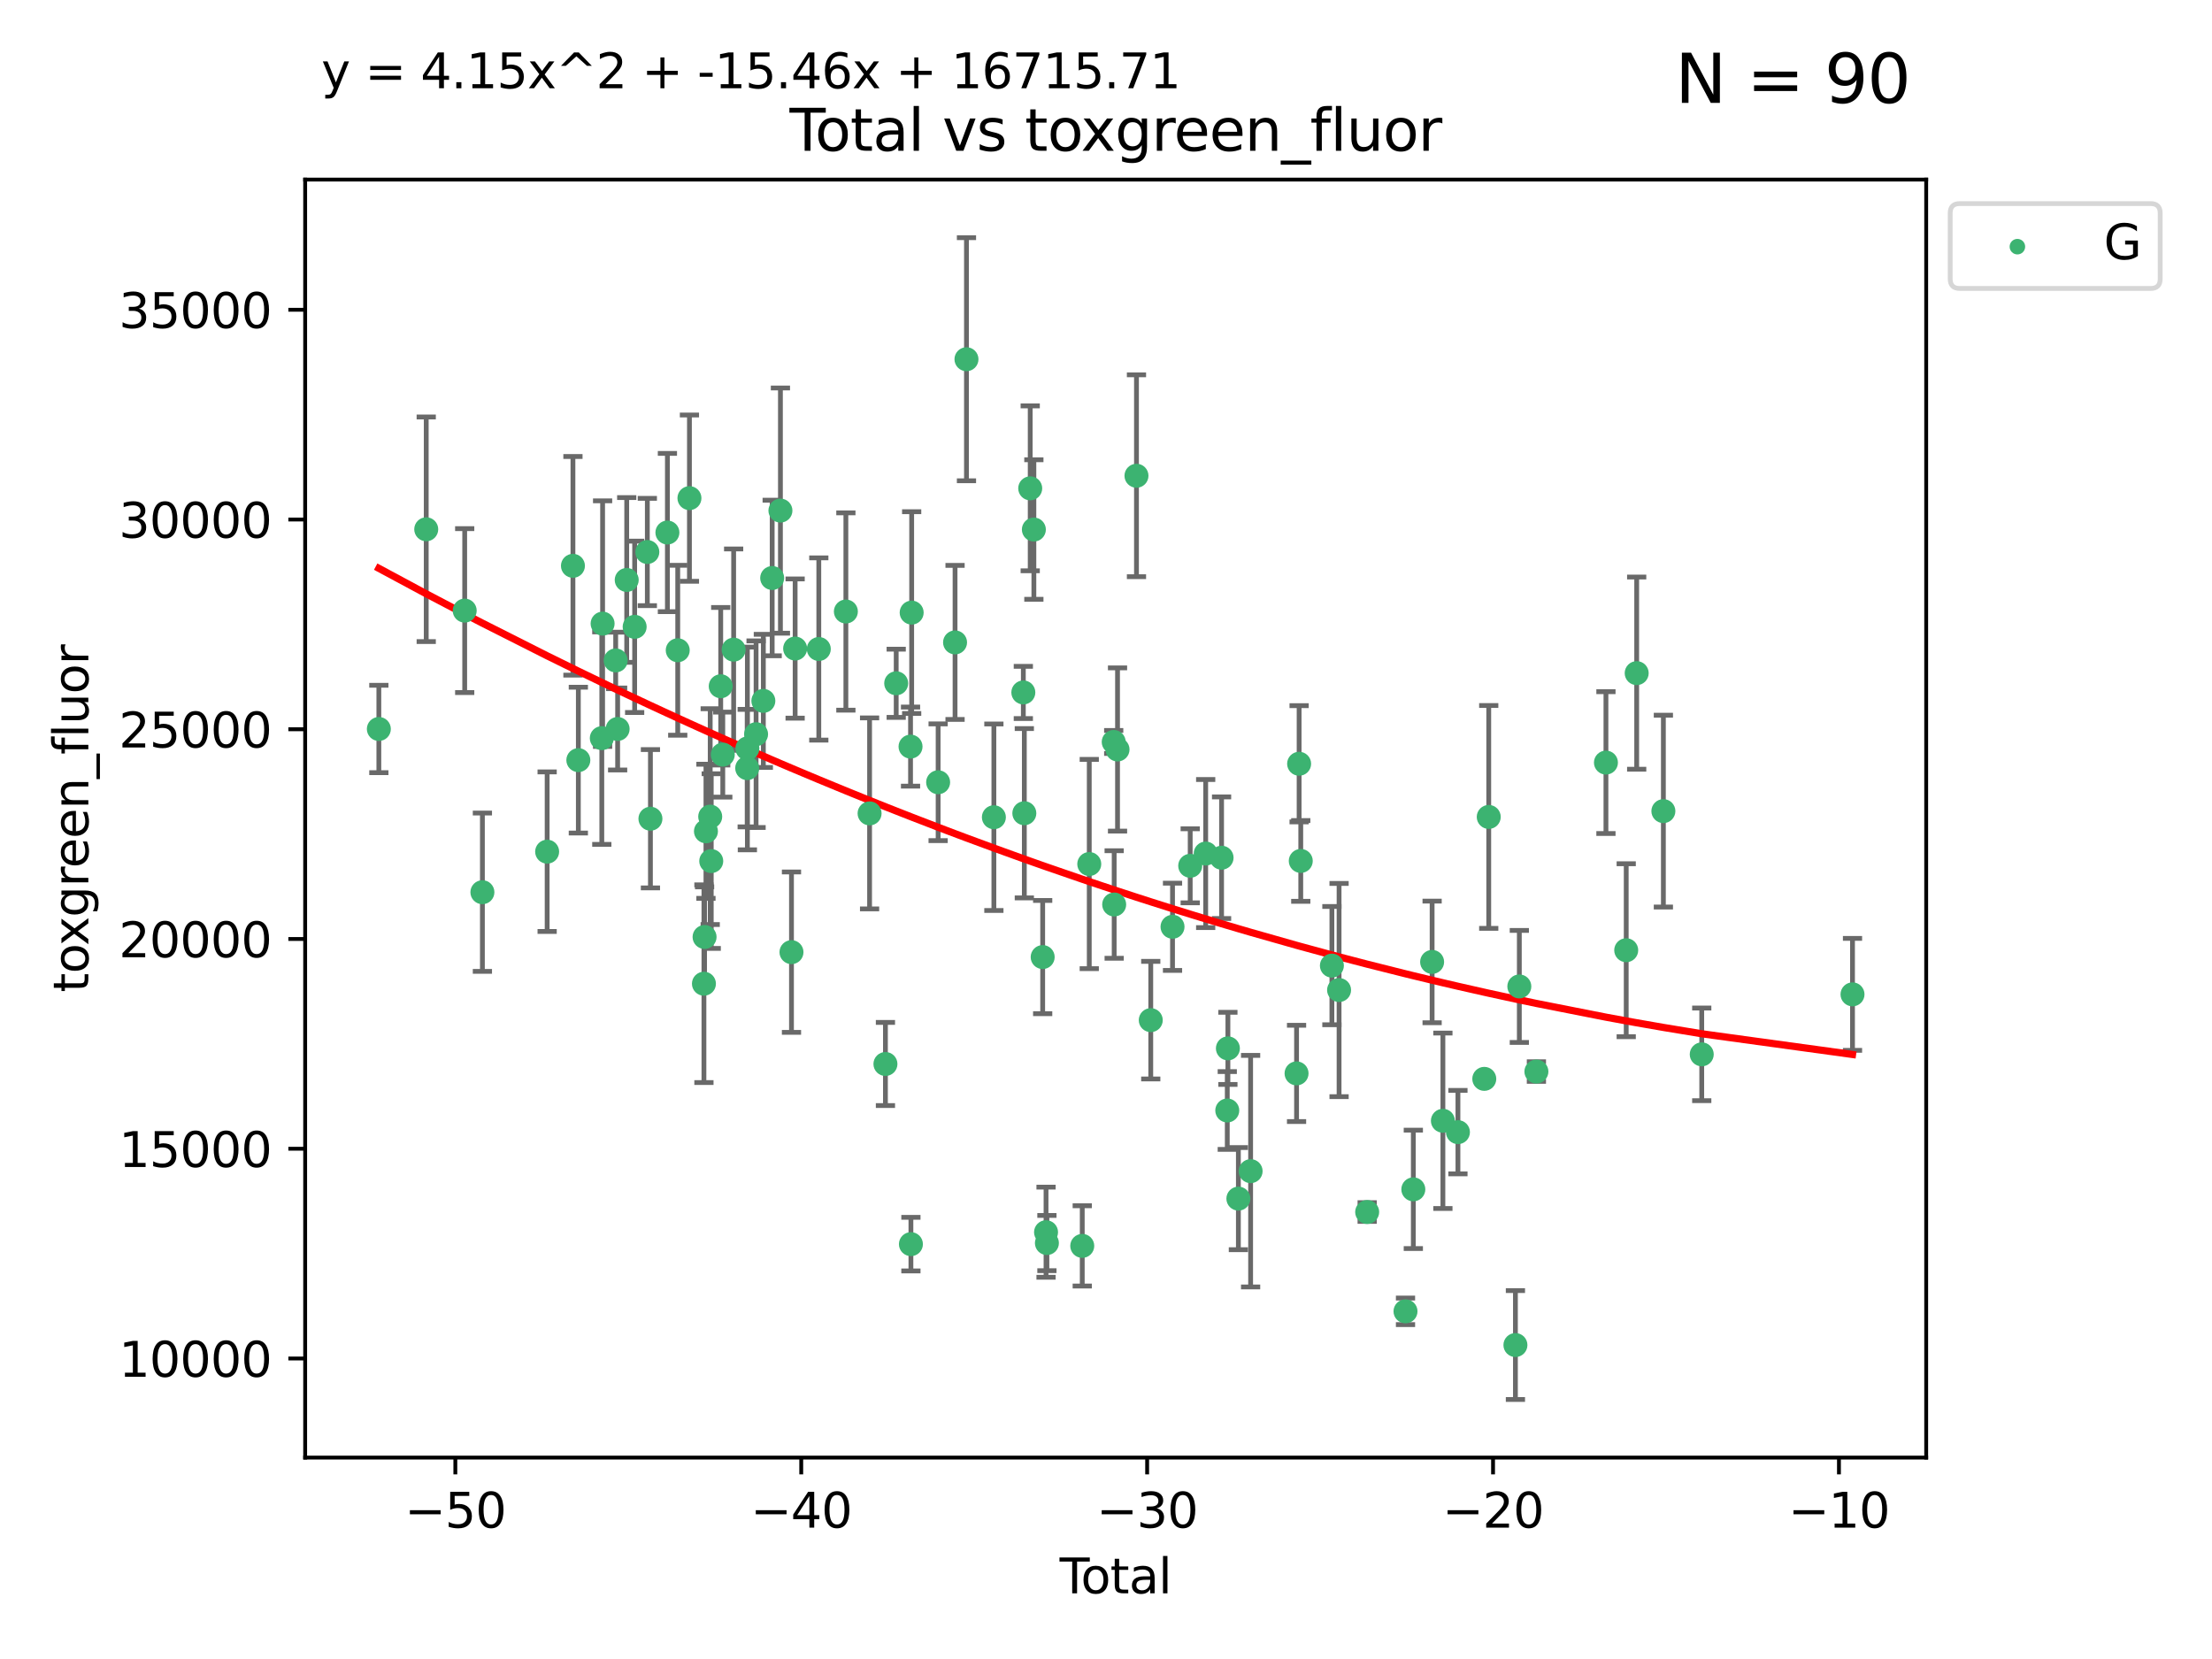 <?xml version="1.0" encoding="utf-8" standalone="no"?>
<!DOCTYPE svg PUBLIC "-//W3C//DTD SVG 1.1//EN"
  "http://www.w3.org/Graphics/SVG/1.1/DTD/svg11.dtd">
<svg xmlns:xlink="http://www.w3.org/1999/xlink" width="460.8pt" height="345.6pt" viewBox="0 0 460.8 345.6" xmlns="http://www.w3.org/2000/svg" version="1.1">
 <defs>
  <style type="text/css">*{stroke-linejoin: round; stroke-linecap: butt}</style>
 </defs>
 <g id="figure_1">
  <g id="patch_1">
   <path d="M 0 345.6 
L 460.8 345.6 
L 460.8 0 
L 0 0 
z
" style="fill: #ffffff"/>
  </g>
  <g id="axes_1">
   <g id="patch_2">
    <path d="M 63.571 303.64 
L 401.26 303.64 
L 401.26 37.411 
L 63.571 37.411 
z
" style="fill: #ffffff"/>
   </g>
   <g id="PathCollection_1">
    <defs>
     <path id="mba18eeeda6" d="M 0 1.118 
C 0.297 1.118 0.581 1 0.791 0.791 
C 1 0.581 1.118 0.297 1.118 0 
C 1.118 -0.297 1 -0.581 0.791 -0.791 
C 0.581 -1 0.297 -1.118 0 -1.118 
C -0.297 -1.118 -0.581 -1 -0.791 -0.791 
C -1 -0.581 -1.118 -0.297 -1.118 0 
C -1.118 0.297 -1 0.581 -0.791 0.791 
C -0.581 1 -0.297 1.118 0 1.118 
z
" style="stroke: #3cb371"/>
    </defs>
    <g clip-path="url(#pcd764ae91c)">
     <use xlink:href="#mba18eeeda6" x="78.921" y="151.86" style="fill: #3cb371; stroke: #3cb371"/>
     <use xlink:href="#mba18eeeda6" x="88.792" y="110.259" style="fill: #3cb371; stroke: #3cb371"/>
     <use xlink:href="#mba18eeeda6" x="96.805" y="127.2" style="fill: #3cb371; stroke: #3cb371"/>
     <use xlink:href="#mba18eeeda6" x="100.493" y="185.865" style="fill: #3cb371; stroke: #3cb371"/>
     <use xlink:href="#mba18eeeda6" x="113.98" y="177.419" style="fill: #3cb371; stroke: #3cb371"/>
     <use xlink:href="#mba18eeeda6" x="119.354" y="117.871" style="fill: #3cb371; stroke: #3cb371"/>
     <use xlink:href="#mba18eeeda6" x="120.479" y="158.35" style="fill: #3cb371; stroke: #3cb371"/>
     <use xlink:href="#mba18eeeda6" x="125.367" y="153.769" style="fill: #3cb371; stroke: #3cb371"/>
     <use xlink:href="#mba18eeeda6" x="125.533" y="129.913" style="fill: #3cb371; stroke: #3cb371"/>
     <use xlink:href="#mba18eeeda6" x="128.258" y="137.578" style="fill: #3cb371; stroke: #3cb371"/>
     <use xlink:href="#mba18eeeda6" x="128.664" y="151.859" style="fill: #3cb371; stroke: #3cb371"/>
     <use xlink:href="#mba18eeeda6" x="130.556" y="120.815" style="fill: #3cb371; stroke: #3cb371"/>
     <use xlink:href="#mba18eeeda6" x="132.209" y="130.579" style="fill: #3cb371; stroke: #3cb371"/>
     <use xlink:href="#mba18eeeda6" x="134.852" y="114.993" style="fill: #3cb371; stroke: #3cb371"/>
     <use xlink:href="#mba18eeeda6" x="135.497" y="170.555" style="fill: #3cb371; stroke: #3cb371"/>
     <use xlink:href="#mba18eeeda6" x="139.033" y="110.937" style="fill: #3cb371; stroke: #3cb371"/>
     <use xlink:href="#mba18eeeda6" x="141.185" y="135.461" style="fill: #3cb371; stroke: #3cb371"/>
     <use xlink:href="#mba18eeeda6" x="143.623" y="103.77" style="fill: #3cb371; stroke: #3cb371"/>
     <use xlink:href="#mba18eeeda6" x="146.642" y="204.924" style="fill: #3cb371; stroke: #3cb371"/>
     <use xlink:href="#mba18eeeda6" x="146.775" y="195.191" style="fill: #3cb371; stroke: #3cb371"/>
     <use xlink:href="#mba18eeeda6" x="147.063" y="173.176" style="fill: #3cb371; stroke: #3cb371"/>
     <use xlink:href="#mba18eeeda6" x="147.95" y="170.117" style="fill: #3cb371; stroke: #3cb371"/>
     <use xlink:href="#mba18eeeda6" x="148.165" y="179.38" style="fill: #3cb371; stroke: #3cb371"/>
     <use xlink:href="#mba18eeeda6" x="150.139" y="142.96" style="fill: #3cb371; stroke: #3cb371"/>
     <use xlink:href="#mba18eeeda6" x="150.568" y="157.2" style="fill: #3cb371; stroke: #3cb371"/>
     <use xlink:href="#mba18eeeda6" x="152.831" y="135.334" style="fill: #3cb371; stroke: #3cb371"/>
     <use xlink:href="#mba18eeeda6" x="155.655" y="160.016" style="fill: #3cb371; stroke: #3cb371"/>
     <use xlink:href="#mba18eeeda6" x="155.694" y="155.918" style="fill: #3cb371; stroke: #3cb371"/>
     <use xlink:href="#mba18eeeda6" x="157.504" y="152.946" style="fill: #3cb371; stroke: #3cb371"/>
     <use xlink:href="#mba18eeeda6" x="159.019" y="146.005" style="fill: #3cb371; stroke: #3cb371"/>
     <use xlink:href="#mba18eeeda6" x="160.859" y="120.408" style="fill: #3cb371; stroke: #3cb371"/>
     <use xlink:href="#mba18eeeda6" x="162.577" y="106.364" style="fill: #3cb371; stroke: #3cb371"/>
     <use xlink:href="#mba18eeeda6" x="164.88" y="198.35" style="fill: #3cb371; stroke: #3cb371"/>
     <use xlink:href="#mba18eeeda6" x="165.641" y="135.103" style="fill: #3cb371; stroke: #3cb371"/>
     <use xlink:href="#mba18eeeda6" x="170.572" y="135.198" style="fill: #3cb371; stroke: #3cb371"/>
     <use xlink:href="#mba18eeeda6" x="176.212" y="127.389" style="fill: #3cb371; stroke: #3cb371"/>
     <use xlink:href="#mba18eeeda6" x="181.15" y="169.447" style="fill: #3cb371; stroke: #3cb371"/>
     <use xlink:href="#mba18eeeda6" x="184.453" y="221.649" style="fill: #3cb371; stroke: #3cb371"/>
     <use xlink:href="#mba18eeeda6" x="186.695" y="142.341" style="fill: #3cb371; stroke: #3cb371"/>
     <use xlink:href="#mba18eeeda6" x="189.682" y="155.531" style="fill: #3cb371; stroke: #3cb371"/>
     <use xlink:href="#mba18eeeda6" x="189.76" y="259.178" style="fill: #3cb371; stroke: #3cb371"/>
     <use xlink:href="#mba18eeeda6" x="189.917" y="127.616" style="fill: #3cb371; stroke: #3cb371"/>
     <use xlink:href="#mba18eeeda6" x="195.43" y="162.957" style="fill: #3cb371; stroke: #3cb371"/>
     <use xlink:href="#mba18eeeda6" x="198.955" y="133.826" style="fill: #3cb371; stroke: #3cb371"/>
     <use xlink:href="#mba18eeeda6" x="201.333" y="74.833" style="fill: #3cb371; stroke: #3cb371"/>
     <use xlink:href="#mba18eeeda6" x="207.043" y="170.244" style="fill: #3cb371; stroke: #3cb371"/>
     <use xlink:href="#mba18eeeda6" x="213.179" y="144.248" style="fill: #3cb371; stroke: #3cb371"/>
     <use xlink:href="#mba18eeeda6" x="213.387" y="169.413" style="fill: #3cb371; stroke: #3cb371"/>
     <use xlink:href="#mba18eeeda6" x="214.613" y="101.729" style="fill: #3cb371; stroke: #3cb371"/>
     <use xlink:href="#mba18eeeda6" x="215.374" y="110.313" style="fill: #3cb371; stroke: #3cb371"/>
     <use xlink:href="#mba18eeeda6" x="217.208" y="199.374" style="fill: #3cb371; stroke: #3cb371"/>
     <use xlink:href="#mba18eeeda6" x="217.909" y="256.691" style="fill: #3cb371; stroke: #3cb371"/>
     <use xlink:href="#mba18eeeda6" x="218.09" y="258.952" style="fill: #3cb371; stroke: #3cb371"/>
     <use xlink:href="#mba18eeeda6" x="225.452" y="259.542" style="fill: #3cb371; stroke: #3cb371"/>
     <use xlink:href="#mba18eeeda6" x="226.913" y="179.992" style="fill: #3cb371; stroke: #3cb371"/>
     <use xlink:href="#mba18eeeda6" x="232.007" y="154.562" style="fill: #3cb371; stroke: #3cb371"/>
     <use xlink:href="#mba18eeeda6" x="232.104" y="188.423" style="fill: #3cb371; stroke: #3cb371"/>
     <use xlink:href="#mba18eeeda6" x="232.802" y="156.131" style="fill: #3cb371; stroke: #3cb371"/>
     <use xlink:href="#mba18eeeda6" x="236.748" y="99.108" style="fill: #3cb371; stroke: #3cb371"/>
     <use xlink:href="#mba18eeeda6" x="239.724" y="212.516" style="fill: #3cb371; stroke: #3cb371"/>
     <use xlink:href="#mba18eeeda6" x="244.258" y="193.065" style="fill: #3cb371; stroke: #3cb371"/>
     <use xlink:href="#mba18eeeda6" x="247.942" y="180.361" style="fill: #3cb371; stroke: #3cb371"/>
     <use xlink:href="#mba18eeeda6" x="251.167" y="177.811" style="fill: #3cb371; stroke: #3cb371"/>
     <use xlink:href="#mba18eeeda6" x="254.476" y="178.678" style="fill: #3cb371; stroke: #3cb371"/>
     <use xlink:href="#mba18eeeda6" x="255.663" y="231.332" style="fill: #3cb371; stroke: #3cb371"/>
     <use xlink:href="#mba18eeeda6" x="255.793" y="218.394" style="fill: #3cb371; stroke: #3cb371"/>
     <use xlink:href="#mba18eeeda6" x="257.978" y="249.695" style="fill: #3cb371; stroke: #3cb371"/>
     <use xlink:href="#mba18eeeda6" x="260.526" y="243.972" style="fill: #3cb371; stroke: #3cb371"/>
     <use xlink:href="#mba18eeeda6" x="270.096" y="223.608" style="fill: #3cb371; stroke: #3cb371"/>
     <use xlink:href="#mba18eeeda6" x="270.63" y="159.106" style="fill: #3cb371; stroke: #3cb371"/>
     <use xlink:href="#mba18eeeda6" x="270.973" y="179.35" style="fill: #3cb371; stroke: #3cb371"/>
     <use xlink:href="#mba18eeeda6" x="277.458" y="201.155" style="fill: #3cb371; stroke: #3cb371"/>
     <use xlink:href="#mba18eeeda6" x="278.954" y="206.243" style="fill: #3cb371; stroke: #3cb371"/>
     <use xlink:href="#mba18eeeda6" x="284.806" y="252.484" style="fill: #3cb371; stroke: #3cb371"/>
     <use xlink:href="#mba18eeeda6" x="292.792" y="273.174" style="fill: #3cb371; stroke: #3cb371"/>
     <use xlink:href="#mba18eeeda6" x="294.422" y="247.762" style="fill: #3cb371; stroke: #3cb371"/>
     <use xlink:href="#mba18eeeda6" x="298.336" y="200.386" style="fill: #3cb371; stroke: #3cb371"/>
     <use xlink:href="#mba18eeeda6" x="300.582" y="233.479" style="fill: #3cb371; stroke: #3cb371"/>
     <use xlink:href="#mba18eeeda6" x="303.715" y="235.846" style="fill: #3cb371; stroke: #3cb371"/>
     <use xlink:href="#mba18eeeda6" x="309.203" y="224.747" style="fill: #3cb371; stroke: #3cb371"/>
     <use xlink:href="#mba18eeeda6" x="310.132" y="170.183" style="fill: #3cb371; stroke: #3cb371"/>
     <use xlink:href="#mba18eeeda6" x="315.691" y="280.199" style="fill: #3cb371; stroke: #3cb371"/>
     <use xlink:href="#mba18eeeda6" x="316.503" y="205.493" style="fill: #3cb371; stroke: #3cb371"/>
     <use xlink:href="#mba18eeeda6" x="320.06" y="223.224" style="fill: #3cb371; stroke: #3cb371"/>
     <use xlink:href="#mba18eeeda6" x="334.547" y="158.861" style="fill: #3cb371; stroke: #3cb371"/>
     <use xlink:href="#mba18eeeda6" x="338.77" y="197.948" style="fill: #3cb371; stroke: #3cb371"/>
     <use xlink:href="#mba18eeeda6" x="340.952" y="140.226" style="fill: #3cb371; stroke: #3cb371"/>
     <use xlink:href="#mba18eeeda6" x="346.513" y="168.971" style="fill: #3cb371; stroke: #3cb371"/>
     <use xlink:href="#mba18eeeda6" x="354.504" y="219.64" style="fill: #3cb371; stroke: #3cb371"/>
     <use xlink:href="#mba18eeeda6" x="385.911" y="207.143" style="fill: #3cb371; stroke: #3cb371"/>
    </g>
   </g>
   <g id="matplotlib.axis_1">
    <g id="xtick_1">
     <g id="line2d_1">
      <defs>
       <path id="m4b7232fd16" d="M 0 0 
L 0 3.5 
" style="stroke: #000000; stroke-width: 0.8"/>
      </defs>
      <g>
       <use xlink:href="#m4b7232fd16" x="94.856" y="303.64" style="stroke: #000000; stroke-width: 0.8"/>
      </g>
     </g>
     <g id="text_1">
      <!-- −50 -->
      <g transform="translate(84.304 318.238)scale(0.1 -0.1)">
       <defs>
        <path id="DejaVuSans-2212" d="M 678 2272 
L 4684 2272 
L 4684 1741 
L 678 1741 
L 678 2272 
z
" transform="scale(0.016)"/>
        <path id="DejaVuSans-35" d="M 691 4666 
L 3169 4666 
L 3169 4134 
L 1269 4134 
L 1269 2991 
Q 1406 3038 1543 3061 
Q 1681 3084 1819 3084 
Q 2600 3084 3056 2656 
Q 3513 2228 3513 1497 
Q 3513 744 3044 326 
Q 2575 -91 1722 -91 
Q 1428 -91 1123 -41 
Q 819 9 494 109 
L 494 744 
Q 775 591 1075 516 
Q 1375 441 1709 441 
Q 2250 441 2565 725 
Q 2881 1009 2881 1497 
Q 2881 1984 2565 2268 
Q 2250 2553 1709 2553 
Q 1456 2553 1204 2497 
Q 953 2441 691 2322 
L 691 4666 
z
" transform="scale(0.016)"/>
        <path id="DejaVuSans-30" d="M 2034 4250 
Q 1547 4250 1301 3770 
Q 1056 3291 1056 2328 
Q 1056 1369 1301 889 
Q 1547 409 2034 409 
Q 2525 409 2770 889 
Q 3016 1369 3016 2328 
Q 3016 3291 2770 3770 
Q 2525 4250 2034 4250 
z
M 2034 4750 
Q 2819 4750 3233 4129 
Q 3647 3509 3647 2328 
Q 3647 1150 3233 529 
Q 2819 -91 2034 -91 
Q 1250 -91 836 529 
Q 422 1150 422 2328 
Q 422 3509 836 4129 
Q 1250 4750 2034 4750 
z
" transform="scale(0.016)"/>
       </defs>
       <use xlink:href="#DejaVuSans-2212"/>
       <use xlink:href="#DejaVuSans-35" x="83.789"/>
       <use xlink:href="#DejaVuSans-30" x="147.412"/>
      </g>
     </g>
    </g>
    <g id="xtick_2">
     <g id="line2d_2">
      <g>
       <use xlink:href="#m4b7232fd16" x="166.914" y="303.64" style="stroke: #000000; stroke-width: 0.8"/>
      </g>
     </g>
     <g id="text_2">
      <!-- −40 -->
      <g transform="translate(156.361 318.238)scale(0.1 -0.1)">
       <defs>
        <path id="DejaVuSans-34" d="M 2419 4116 
L 825 1625 
L 2419 1625 
L 2419 4116 
z
M 2253 4666 
L 3047 4666 
L 3047 1625 
L 3713 1625 
L 3713 1100 
L 3047 1100 
L 3047 0 
L 2419 0 
L 2419 1100 
L 313 1100 
L 313 1709 
L 2253 4666 
z
" transform="scale(0.016)"/>
       </defs>
       <use xlink:href="#DejaVuSans-2212"/>
       <use xlink:href="#DejaVuSans-34" x="83.789"/>
       <use xlink:href="#DejaVuSans-30" x="147.412"/>
      </g>
     </g>
    </g>
    <g id="xtick_3">
     <g id="line2d_3">
      <g>
       <use xlink:href="#m4b7232fd16" x="238.971" y="303.64" style="stroke: #000000; stroke-width: 0.8"/>
      </g>
     </g>
     <g id="text_3">
      <!-- −30 -->
      <g transform="translate(228.419 318.238)scale(0.1 -0.1)">
       <defs>
        <path id="DejaVuSans-33" d="M 2597 2516 
Q 3050 2419 3304 2112 
Q 3559 1806 3559 1356 
Q 3559 666 3084 287 
Q 2609 -91 1734 -91 
Q 1441 -91 1130 -33 
Q 819 25 488 141 
L 488 750 
Q 750 597 1062 519 
Q 1375 441 1716 441 
Q 2309 441 2620 675 
Q 2931 909 2931 1356 
Q 2931 1769 2642 2001 
Q 2353 2234 1838 2234 
L 1294 2234 
L 1294 2753 
L 1863 2753 
Q 2328 2753 2575 2939 
Q 2822 3125 2822 3475 
Q 2822 3834 2567 4026 
Q 2313 4219 1838 4219 
Q 1578 4219 1281 4162 
Q 984 4106 628 3988 
L 628 4550 
Q 988 4650 1302 4700 
Q 1616 4750 1894 4750 
Q 2613 4750 3031 4423 
Q 3450 4097 3450 3541 
Q 3450 3153 3228 2886 
Q 3006 2619 2597 2516 
z
" transform="scale(0.016)"/>
       </defs>
       <use xlink:href="#DejaVuSans-2212"/>
       <use xlink:href="#DejaVuSans-33" x="83.789"/>
       <use xlink:href="#DejaVuSans-30" x="147.412"/>
      </g>
     </g>
    </g>
    <g id="xtick_4">
     <g id="line2d_4">
      <g>
       <use xlink:href="#m4b7232fd16" x="311.029" y="303.64" style="stroke: #000000; stroke-width: 0.8"/>
      </g>
     </g>
     <g id="text_4">
      <!-- −20 -->
      <g transform="translate(300.476 318.238)scale(0.1 -0.1)">
       <defs>
        <path id="DejaVuSans-32" d="M 1228 531 
L 3431 531 
L 3431 0 
L 469 0 
L 469 531 
Q 828 903 1448 1529 
Q 2069 2156 2228 2338 
Q 2531 2678 2651 2914 
Q 2772 3150 2772 3378 
Q 2772 3750 2511 3984 
Q 2250 4219 1831 4219 
Q 1534 4219 1204 4116 
Q 875 4013 500 3803 
L 500 4441 
Q 881 4594 1212 4672 
Q 1544 4750 1819 4750 
Q 2544 4750 2975 4387 
Q 3406 4025 3406 3419 
Q 3406 3131 3298 2873 
Q 3191 2616 2906 2266 
Q 2828 2175 2409 1742 
Q 1991 1309 1228 531 
z
" transform="scale(0.016)"/>
       </defs>
       <use xlink:href="#DejaVuSans-2212"/>
       <use xlink:href="#DejaVuSans-32" x="83.789"/>
       <use xlink:href="#DejaVuSans-30" x="147.412"/>
      </g>
     </g>
    </g>
    <g id="xtick_5">
     <g id="line2d_5">
      <g>
       <use xlink:href="#m4b7232fd16" x="383.086" y="303.64" style="stroke: #000000; stroke-width: 0.8"/>
      </g>
     </g>
     <g id="text_5">
      <!-- −10 -->
      <g transform="translate(372.534 318.238)scale(0.1 -0.1)">
       <defs>
        <path id="DejaVuSans-31" d="M 794 531 
L 1825 531 
L 1825 4091 
L 703 3866 
L 703 4441 
L 1819 4666 
L 2450 4666 
L 2450 531 
L 3481 531 
L 3481 0 
L 794 0 
L 794 531 
z
" transform="scale(0.016)"/>
       </defs>
       <use xlink:href="#DejaVuSans-2212"/>
       <use xlink:href="#DejaVuSans-31" x="83.789"/>
       <use xlink:href="#DejaVuSans-30" x="147.412"/>
      </g>
     </g>
    </g>
    <g id="text_6">
     <!-- Total -->
     <g transform="translate(220.739 331.917)scale(0.1 -0.1)">
      <defs>
       <path id="DejaVuSans-54" d="M -19 4666 
L 3928 4666 
L 3928 4134 
L 2272 4134 
L 2272 0 
L 1638 0 
L 1638 4134 
L -19 4134 
L -19 4666 
z
" transform="scale(0.016)"/>
       <path id="DejaVuSans-6f" d="M 1959 3097 
Q 1497 3097 1228 2736 
Q 959 2375 959 1747 
Q 959 1119 1226 758 
Q 1494 397 1959 397 
Q 2419 397 2687 759 
Q 2956 1122 2956 1747 
Q 2956 2369 2687 2733 
Q 2419 3097 1959 3097 
z
M 1959 3584 
Q 2709 3584 3137 3096 
Q 3566 2609 3566 1747 
Q 3566 888 3137 398 
Q 2709 -91 1959 -91 
Q 1206 -91 779 398 
Q 353 888 353 1747 
Q 353 2609 779 3096 
Q 1206 3584 1959 3584 
z
" transform="scale(0.016)"/>
       <path id="DejaVuSans-74" d="M 1172 4494 
L 1172 3500 
L 2356 3500 
L 2356 3053 
L 1172 3053 
L 1172 1153 
Q 1172 725 1289 603 
Q 1406 481 1766 481 
L 2356 481 
L 2356 0 
L 1766 0 
Q 1100 0 847 248 
Q 594 497 594 1153 
L 594 3053 
L 172 3053 
L 172 3500 
L 594 3500 
L 594 4494 
L 1172 4494 
z
" transform="scale(0.016)"/>
       <path id="DejaVuSans-61" d="M 2194 1759 
Q 1497 1759 1228 1600 
Q 959 1441 959 1056 
Q 959 750 1161 570 
Q 1363 391 1709 391 
Q 2188 391 2477 730 
Q 2766 1069 2766 1631 
L 2766 1759 
L 2194 1759 
z
M 3341 1997 
L 3341 0 
L 2766 0 
L 2766 531 
Q 2569 213 2275 61 
Q 1981 -91 1556 -91 
Q 1019 -91 701 211 
Q 384 513 384 1019 
Q 384 1609 779 1909 
Q 1175 2209 1959 2209 
L 2766 2209 
L 2766 2266 
Q 2766 2663 2505 2880 
Q 2244 3097 1772 3097 
Q 1472 3097 1187 3025 
Q 903 2953 641 2809 
L 641 3341 
Q 956 3463 1253 3523 
Q 1550 3584 1831 3584 
Q 2591 3584 2966 3190 
Q 3341 2797 3341 1997 
z
" transform="scale(0.016)"/>
       <path id="DejaVuSans-6c" d="M 603 4863 
L 1178 4863 
L 1178 0 
L 603 0 
L 603 4863 
z
" transform="scale(0.016)"/>
      </defs>
      <use xlink:href="#DejaVuSans-54"/>
      <use xlink:href="#DejaVuSans-6f" x="44.084"/>
      <use xlink:href="#DejaVuSans-74" x="105.266"/>
      <use xlink:href="#DejaVuSans-61" x="144.475"/>
      <use xlink:href="#DejaVuSans-6c" x="205.754"/>
     </g>
    </g>
   </g>
   <g id="matplotlib.axis_2">
    <g id="ytick_1">
     <g id="line2d_6">
      <defs>
       <path id="m883b566844" d="M 0 0 
L -3.5 0 
" style="stroke: #000000; stroke-width: 0.8"/>
      </defs>
      <g>
       <use xlink:href="#m883b566844" x="63.571" y="283" style="stroke: #000000; stroke-width: 0.8"/>
      </g>
     </g>
     <g id="text_7">
      <!-- 10000 -->
      <g transform="translate(24.759 286.8)scale(0.1 -0.1)">
       <use xlink:href="#DejaVuSans-31"/>
       <use xlink:href="#DejaVuSans-30" x="63.623"/>
       <use xlink:href="#DejaVuSans-30" x="127.246"/>
       <use xlink:href="#DejaVuSans-30" x="190.869"/>
       <use xlink:href="#DejaVuSans-30" x="254.492"/>
      </g>
     </g>
    </g>
    <g id="ytick_2">
     <g id="line2d_7">
      <g>
       <use xlink:href="#m883b566844" x="63.571" y="239.306" style="stroke: #000000; stroke-width: 0.8"/>
      </g>
     </g>
     <g id="text_8">
      <!-- 15000 -->
      <g transform="translate(24.759 243.105)scale(0.1 -0.1)">
       <use xlink:href="#DejaVuSans-31"/>
       <use xlink:href="#DejaVuSans-35" x="63.623"/>
       <use xlink:href="#DejaVuSans-30" x="127.246"/>
       <use xlink:href="#DejaVuSans-30" x="190.869"/>
       <use xlink:href="#DejaVuSans-30" x="254.492"/>
      </g>
     </g>
    </g>
    <g id="ytick_3">
     <g id="line2d_8">
      <g>
       <use xlink:href="#m883b566844" x="63.571" y="195.611" style="stroke: #000000; stroke-width: 0.8"/>
      </g>
     </g>
     <g id="text_9">
      <!-- 20000 -->
      <g transform="translate(24.759 199.41)scale(0.1 -0.1)">
       <use xlink:href="#DejaVuSans-32"/>
       <use xlink:href="#DejaVuSans-30" x="63.623"/>
       <use xlink:href="#DejaVuSans-30" x="127.246"/>
       <use xlink:href="#DejaVuSans-30" x="190.869"/>
       <use xlink:href="#DejaVuSans-30" x="254.492"/>
      </g>
     </g>
    </g>
    <g id="ytick_4">
     <g id="line2d_9">
      <g>
       <use xlink:href="#m883b566844" x="63.571" y="151.916" style="stroke: #000000; stroke-width: 0.8"/>
      </g>
     </g>
     <g id="text_10">
      <!-- 25000 -->
      <g transform="translate(24.759 155.716)scale(0.1 -0.1)">
       <use xlink:href="#DejaVuSans-32"/>
       <use xlink:href="#DejaVuSans-35" x="63.623"/>
       <use xlink:href="#DejaVuSans-30" x="127.246"/>
       <use xlink:href="#DejaVuSans-30" x="190.869"/>
       <use xlink:href="#DejaVuSans-30" x="254.492"/>
      </g>
     </g>
    </g>
    <g id="ytick_5">
     <g id="line2d_10">
      <g>
       <use xlink:href="#m883b566844" x="63.571" y="108.222" style="stroke: #000000; stroke-width: 0.8"/>
      </g>
     </g>
     <g id="text_11">
      <!-- 30000 -->
      <g transform="translate(24.759 112.021)scale(0.1 -0.1)">
       <use xlink:href="#DejaVuSans-33"/>
       <use xlink:href="#DejaVuSans-30" x="63.623"/>
       <use xlink:href="#DejaVuSans-30" x="127.246"/>
       <use xlink:href="#DejaVuSans-30" x="190.869"/>
       <use xlink:href="#DejaVuSans-30" x="254.492"/>
      </g>
     </g>
    </g>
    <g id="ytick_6">
     <g id="line2d_11">
      <g>
       <use xlink:href="#m883b566844" x="63.571" y="64.527" style="stroke: #000000; stroke-width: 0.8"/>
      </g>
     </g>
     <g id="text_12">
      <!-- 35000 -->
      <g transform="translate(24.759 68.326)scale(0.1 -0.1)">
       <use xlink:href="#DejaVuSans-33"/>
       <use xlink:href="#DejaVuSans-35" x="63.623"/>
       <use xlink:href="#DejaVuSans-30" x="127.246"/>
       <use xlink:href="#DejaVuSans-30" x="190.869"/>
       <use xlink:href="#DejaVuSans-30" x="254.492"/>
      </g>
     </g>
    </g>
    <g id="text_13">
     <!-- toxgreen_fluor -->
     <g transform="translate(18.401 206.72)rotate(-90)scale(0.1 -0.1)">
      <defs>
       <path id="DejaVuSans-78" d="M 3513 3500 
L 2247 1797 
L 3578 0 
L 2900 0 
L 1881 1375 
L 863 0 
L 184 0 
L 1544 1831 
L 300 3500 
L 978 3500 
L 1906 2253 
L 2834 3500 
L 3513 3500 
z
" transform="scale(0.016)"/>
       <path id="DejaVuSans-67" d="M 2906 1791 
Q 2906 2416 2648 2759 
Q 2391 3103 1925 3103 
Q 1463 3103 1205 2759 
Q 947 2416 947 1791 
Q 947 1169 1205 825 
Q 1463 481 1925 481 
Q 2391 481 2648 825 
Q 2906 1169 2906 1791 
z
M 3481 434 
Q 3481 -459 3084 -895 
Q 2688 -1331 1869 -1331 
Q 1566 -1331 1297 -1286 
Q 1028 -1241 775 -1147 
L 775 -588 
Q 1028 -725 1275 -790 
Q 1522 -856 1778 -856 
Q 2344 -856 2625 -561 
Q 2906 -266 2906 331 
L 2906 616 
Q 2728 306 2450 153 
Q 2172 0 1784 0 
Q 1141 0 747 490 
Q 353 981 353 1791 
Q 353 2603 747 3093 
Q 1141 3584 1784 3584 
Q 2172 3584 2450 3431 
Q 2728 3278 2906 2969 
L 2906 3500 
L 3481 3500 
L 3481 434 
z
" transform="scale(0.016)"/>
       <path id="DejaVuSans-72" d="M 2631 2963 
Q 2534 3019 2420 3045 
Q 2306 3072 2169 3072 
Q 1681 3072 1420 2755 
Q 1159 2438 1159 1844 
L 1159 0 
L 581 0 
L 581 3500 
L 1159 3500 
L 1159 2956 
Q 1341 3275 1631 3429 
Q 1922 3584 2338 3584 
Q 2397 3584 2469 3576 
Q 2541 3569 2628 3553 
L 2631 2963 
z
" transform="scale(0.016)"/>
       <path id="DejaVuSans-65" d="M 3597 1894 
L 3597 1613 
L 953 1613 
Q 991 1019 1311 708 
Q 1631 397 2203 397 
Q 2534 397 2845 478 
Q 3156 559 3463 722 
L 3463 178 
Q 3153 47 2828 -22 
Q 2503 -91 2169 -91 
Q 1331 -91 842 396 
Q 353 884 353 1716 
Q 353 2575 817 3079 
Q 1281 3584 2069 3584 
Q 2775 3584 3186 3129 
Q 3597 2675 3597 1894 
z
M 3022 2063 
Q 3016 2534 2758 2815 
Q 2500 3097 2075 3097 
Q 1594 3097 1305 2825 
Q 1016 2553 972 2059 
L 3022 2063 
z
" transform="scale(0.016)"/>
       <path id="DejaVuSans-6e" d="M 3513 2113 
L 3513 0 
L 2938 0 
L 2938 2094 
Q 2938 2591 2744 2837 
Q 2550 3084 2163 3084 
Q 1697 3084 1428 2787 
Q 1159 2491 1159 1978 
L 1159 0 
L 581 0 
L 581 3500 
L 1159 3500 
L 1159 2956 
Q 1366 3272 1645 3428 
Q 1925 3584 2291 3584 
Q 2894 3584 3203 3211 
Q 3513 2838 3513 2113 
z
" transform="scale(0.016)"/>
       <path id="DejaVuSans-5f" d="M 3263 -1063 
L 3263 -1509 
L -63 -1509 
L -63 -1063 
L 3263 -1063 
z
" transform="scale(0.016)"/>
       <path id="DejaVuSans-66" d="M 2375 4863 
L 2375 4384 
L 1825 4384 
Q 1516 4384 1395 4259 
Q 1275 4134 1275 3809 
L 1275 3500 
L 2222 3500 
L 2222 3053 
L 1275 3053 
L 1275 0 
L 697 0 
L 697 3053 
L 147 3053 
L 147 3500 
L 697 3500 
L 697 3744 
Q 697 4328 969 4595 
Q 1241 4863 1831 4863 
L 2375 4863 
z
" transform="scale(0.016)"/>
       <path id="DejaVuSans-75" d="M 544 1381 
L 544 3500 
L 1119 3500 
L 1119 1403 
Q 1119 906 1312 657 
Q 1506 409 1894 409 
Q 2359 409 2629 706 
Q 2900 1003 2900 1516 
L 2900 3500 
L 3475 3500 
L 3475 0 
L 2900 0 
L 2900 538 
Q 2691 219 2414 64 
Q 2138 -91 1772 -91 
Q 1169 -91 856 284 
Q 544 659 544 1381 
z
M 1991 3584 
L 1991 3584 
z
" transform="scale(0.016)"/>
      </defs>
      <use xlink:href="#DejaVuSans-74"/>
      <use xlink:href="#DejaVuSans-6f" x="39.209"/>
      <use xlink:href="#DejaVuSans-78" x="97.266"/>
      <use xlink:href="#DejaVuSans-67" x="156.445"/>
      <use xlink:href="#DejaVuSans-72" x="219.922"/>
      <use xlink:href="#DejaVuSans-65" x="258.785"/>
      <use xlink:href="#DejaVuSans-65" x="320.309"/>
      <use xlink:href="#DejaVuSans-6e" x="381.832"/>
      <use xlink:href="#DejaVuSans-5f" x="445.211"/>
      <use xlink:href="#DejaVuSans-66" x="495.211"/>
      <use xlink:href="#DejaVuSans-6c" x="530.416"/>
      <use xlink:href="#DejaVuSans-75" x="558.199"/>
      <use xlink:href="#DejaVuSans-6f" x="621.578"/>
      <use xlink:href="#DejaVuSans-72" x="682.76"/>
     </g>
    </g>
   </g>
   <g id="LineCollection_1">
    <path d="M 78.921 160.961 
L 78.921 142.759 
" clip-path="url(#pcd764ae91c)" style="fill: none; stroke: #696969"/>
    <path d="M 88.792 133.653 
L 88.792 86.865 
" clip-path="url(#pcd764ae91c)" style="fill: none; stroke: #696969"/>
    <path d="M 96.805 144.273 
L 96.805 110.127 
" clip-path="url(#pcd764ae91c)" style="fill: none; stroke: #696969"/>
    <path d="M 100.493 202.354 
L 100.493 169.376 
" clip-path="url(#pcd764ae91c)" style="fill: none; stroke: #696969"/>
    <path d="M 113.98 194.038 
L 113.98 160.801 
" clip-path="url(#pcd764ae91c)" style="fill: none; stroke: #696969"/>
    <path d="M 119.354 140.643 
L 119.354 95.098 
" clip-path="url(#pcd764ae91c)" style="fill: none; stroke: #696969"/>
    <path d="M 120.479 173.538 
L 120.479 143.162 
" clip-path="url(#pcd764ae91c)" style="fill: none; stroke: #696969"/>
    <path d="M 125.367 175.9 
L 125.367 131.638 
" clip-path="url(#pcd764ae91c)" style="fill: none; stroke: #696969"/>
    <path d="M 125.533 155.492 
L 125.533 104.334 
" clip-path="url(#pcd764ae91c)" style="fill: none; stroke: #696969"/>
    <path d="M 128.258 143.462 
L 128.258 131.694 
" clip-path="url(#pcd764ae91c)" style="fill: none; stroke: #696969"/>
    <path d="M 128.664 160.4 
L 128.664 143.319 
" clip-path="url(#pcd764ae91c)" style="fill: none; stroke: #696969"/>
    <path d="M 130.556 137.978 
L 130.556 103.652 
" clip-path="url(#pcd764ae91c)" style="fill: none; stroke: #696969"/>
    <path d="M 132.209 148.428 
L 132.209 112.731 
" clip-path="url(#pcd764ae91c)" style="fill: none; stroke: #696969"/>
    <path d="M 134.852 126.168 
L 134.852 103.817 
" clip-path="url(#pcd764ae91c)" style="fill: none; stroke: #696969"/>
    <path d="M 135.497 184.964 
L 135.497 156.146 
" clip-path="url(#pcd764ae91c)" style="fill: none; stroke: #696969"/>
    <path d="M 139.033 127.418 
L 139.033 94.455 
" clip-path="url(#pcd764ae91c)" style="fill: none; stroke: #696969"/>
    <path d="M 141.185 153.159 
L 141.185 117.763 
" clip-path="url(#pcd764ae91c)" style="fill: none; stroke: #696969"/>
    <path d="M 143.623 121.088 
L 143.623 86.452 
" clip-path="url(#pcd764ae91c)" style="fill: none; stroke: #696969"/>
    <path d="M 146.642 225.516 
L 146.642 184.332 
" clip-path="url(#pcd764ae91c)" style="fill: none; stroke: #696969"/>
    <path d="M 146.775 205.632 
L 146.775 184.75 
" clip-path="url(#pcd764ae91c)" style="fill: none; stroke: #696969"/>
    <path d="M 147.063 187.148 
L 147.063 159.204 
" clip-path="url(#pcd764ae91c)" style="fill: none; stroke: #696969"/>
    <path d="M 147.95 192.594 
L 147.95 147.64 
" clip-path="url(#pcd764ae91c)" style="fill: none; stroke: #696969"/>
    <path d="M 148.165 197.57 
L 148.165 161.189 
" clip-path="url(#pcd764ae91c)" style="fill: none; stroke: #696969"/>
    <path d="M 150.139 159.372 
L 150.139 126.549 
" clip-path="url(#pcd764ae91c)" style="fill: none; stroke: #696969"/>
    <path d="M 150.568 166.05 
L 150.568 148.35 
" clip-path="url(#pcd764ae91c)" style="fill: none; stroke: #696969"/>
    <path d="M 152.831 156.312 
L 152.831 114.356 
" clip-path="url(#pcd764ae91c)" style="fill: none; stroke: #696969"/>
    <path d="M 155.655 172.254 
L 155.655 147.777 
" clip-path="url(#pcd764ae91c)" style="fill: none; stroke: #696969"/>
    <path d="M 155.694 177.034 
L 155.694 134.802 
" clip-path="url(#pcd764ae91c)" style="fill: none; stroke: #696969"/>
    <path d="M 157.504 172.384 
L 157.504 133.509 
" clip-path="url(#pcd764ae91c)" style="fill: none; stroke: #696969"/>
    <path d="M 159.019 159.873 
L 159.019 132.136 
" clip-path="url(#pcd764ae91c)" style="fill: none; stroke: #696969"/>
    <path d="M 160.859 136.615 
L 160.859 104.202 
" clip-path="url(#pcd764ae91c)" style="fill: none; stroke: #696969"/>
    <path d="M 162.577 131.908 
L 162.577 80.821 
" clip-path="url(#pcd764ae91c)" style="fill: none; stroke: #696969"/>
    <path d="M 164.88 215.055 
L 164.88 181.645 
" clip-path="url(#pcd764ae91c)" style="fill: none; stroke: #696969"/>
    <path d="M 165.641 149.606 
L 165.641 120.601 
" clip-path="url(#pcd764ae91c)" style="fill: none; stroke: #696969"/>
    <path d="M 170.572 154.178 
L 170.572 116.217 
" clip-path="url(#pcd764ae91c)" style="fill: none; stroke: #696969"/>
    <path d="M 176.212 147.942 
L 176.212 106.837 
" clip-path="url(#pcd764ae91c)" style="fill: none; stroke: #696969"/>
    <path d="M 181.15 189.339 
L 181.15 149.555 
" clip-path="url(#pcd764ae91c)" style="fill: none; stroke: #696969"/>
    <path d="M 184.453 230.311 
L 184.453 212.987 
" clip-path="url(#pcd764ae91c)" style="fill: none; stroke: #696969"/>
    <path d="M 186.695 149.448 
L 186.695 135.233 
" clip-path="url(#pcd764ae91c)" style="fill: none; stroke: #696969"/>
    <path d="M 189.682 163.768 
L 189.682 147.295 
" clip-path="url(#pcd764ae91c)" style="fill: none; stroke: #696969"/>
    <path d="M 189.76 264.757 
L 189.76 253.598 
" clip-path="url(#pcd764ae91c)" style="fill: none; stroke: #696969"/>
    <path d="M 189.917 148.633 
L 189.917 106.599 
" clip-path="url(#pcd764ae91c)" style="fill: none; stroke: #696969"/>
    <path d="M 195.43 175.115 
L 195.43 150.8 
" clip-path="url(#pcd764ae91c)" style="fill: none; stroke: #696969"/>
    <path d="M 198.955 149.87 
L 198.955 117.781 
" clip-path="url(#pcd764ae91c)" style="fill: none; stroke: #696969"/>
    <path d="M 201.333 100.154 
L 201.333 49.513 
" clip-path="url(#pcd764ae91c)" style="fill: none; stroke: #696969"/>
    <path d="M 207.043 189.672 
L 207.043 150.816 
" clip-path="url(#pcd764ae91c)" style="fill: none; stroke: #696969"/>
    <path d="M 213.179 149.69 
L 213.179 138.807 
" clip-path="url(#pcd764ae91c)" style="fill: none; stroke: #696969"/>
    <path d="M 213.387 187.048 
L 213.387 151.778 
" clip-path="url(#pcd764ae91c)" style="fill: none; stroke: #696969"/>
    <path d="M 214.613 118.904 
L 214.613 84.555 
" clip-path="url(#pcd764ae91c)" style="fill: none; stroke: #696969"/>
    <path d="M 215.374 124.846 
L 215.374 95.78 
" clip-path="url(#pcd764ae91c)" style="fill: none; stroke: #696969"/>
    <path d="M 217.208 211.167 
L 217.208 187.582 
" clip-path="url(#pcd764ae91c)" style="fill: none; stroke: #696969"/>
    <path d="M 217.909 266.08 
L 217.909 247.301 
" clip-path="url(#pcd764ae91c)" style="fill: none; stroke: #696969"/>
    <path d="M 218.09 264.705 
L 218.09 253.198 
" clip-path="url(#pcd764ae91c)" style="fill: none; stroke: #696969"/>
    <path d="M 225.452 267.905 
L 225.452 251.179 
" clip-path="url(#pcd764ae91c)" style="fill: none; stroke: #696969"/>
    <path d="M 226.913 201.789 
L 226.913 158.196 
" clip-path="url(#pcd764ae91c)" style="fill: none; stroke: #696969"/>
    <path d="M 232.007 156.959 
L 232.007 152.165 
" clip-path="url(#pcd764ae91c)" style="fill: none; stroke: #696969"/>
    <path d="M 232.104 199.625 
L 232.104 177.221 
" clip-path="url(#pcd764ae91c)" style="fill: none; stroke: #696969"/>
    <path d="M 232.802 173.133 
L 232.802 139.129 
" clip-path="url(#pcd764ae91c)" style="fill: none; stroke: #696969"/>
    <path d="M 236.748 120.134 
L 236.748 78.082 
" clip-path="url(#pcd764ae91c)" style="fill: none; stroke: #696969"/>
    <path d="M 239.724 224.763 
L 239.724 200.269 
" clip-path="url(#pcd764ae91c)" style="fill: none; stroke: #696969"/>
    <path d="M 244.258 202.153 
L 244.258 183.978 
" clip-path="url(#pcd764ae91c)" style="fill: none; stroke: #696969"/>
    <path d="M 247.942 188.071 
L 247.942 172.651 
" clip-path="url(#pcd764ae91c)" style="fill: none; stroke: #696969"/>
    <path d="M 251.167 193.236 
L 251.167 162.385 
" clip-path="url(#pcd764ae91c)" style="fill: none; stroke: #696969"/>
    <path d="M 254.476 191.345 
L 254.476 166.012 
" clip-path="url(#pcd764ae91c)" style="fill: none; stroke: #696969"/>
    <path d="M 255.663 239.435 
L 255.663 223.229 
" clip-path="url(#pcd764ae91c)" style="fill: none; stroke: #696969"/>
    <path d="M 255.793 225.911 
L 255.793 210.877 
" clip-path="url(#pcd764ae91c)" style="fill: none; stroke: #696969"/>
    <path d="M 257.978 260.334 
L 257.978 239.055 
" clip-path="url(#pcd764ae91c)" style="fill: none; stroke: #696969"/>
    <path d="M 260.526 268.09 
L 260.526 219.855 
" clip-path="url(#pcd764ae91c)" style="fill: none; stroke: #696969"/>
    <path d="M 270.096 233.634 
L 270.096 213.583 
" clip-path="url(#pcd764ae91c)" style="fill: none; stroke: #696969"/>
    <path d="M 270.63 171.211 
L 270.63 147.001 
" clip-path="url(#pcd764ae91c)" style="fill: none; stroke: #696969"/>
    <path d="M 270.973 187.761 
L 270.973 170.939 
" clip-path="url(#pcd764ae91c)" style="fill: none; stroke: #696969"/>
    <path d="M 277.458 213.473 
L 277.458 188.838 
" clip-path="url(#pcd764ae91c)" style="fill: none; stroke: #696969"/>
    <path d="M 278.954 228.449 
L 278.954 184.037 
" clip-path="url(#pcd764ae91c)" style="fill: none; stroke: #696969"/>
    <path d="M 284.806 254.438 
L 284.806 250.53 
" clip-path="url(#pcd764ae91c)" style="fill: none; stroke: #696969"/>
    <path d="M 292.792 275.938 
L 292.792 270.409 
" clip-path="url(#pcd764ae91c)" style="fill: none; stroke: #696969"/>
    <path d="M 294.422 260.091 
L 294.422 235.432 
" clip-path="url(#pcd764ae91c)" style="fill: none; stroke: #696969"/>
    <path d="M 298.336 213.053 
L 298.336 187.719 
" clip-path="url(#pcd764ae91c)" style="fill: none; stroke: #696969"/>
    <path d="M 300.582 251.751 
L 300.582 215.206 
" clip-path="url(#pcd764ae91c)" style="fill: none; stroke: #696969"/>
    <path d="M 303.715 244.54 
L 303.715 227.152 
" clip-path="url(#pcd764ae91c)" style="fill: none; stroke: #696969"/>
    <path d="M 309.203 225.562 
L 309.203 223.933 
" clip-path="url(#pcd764ae91c)" style="fill: none; stroke: #696969"/>
    <path d="M 310.132 193.398 
L 310.132 146.968 
" clip-path="url(#pcd764ae91c)" style="fill: none; stroke: #696969"/>
    <path d="M 315.691 291.539 
L 315.691 268.859 
" clip-path="url(#pcd764ae91c)" style="fill: none; stroke: #696969"/>
    <path d="M 316.503 217.158 
L 316.503 193.828 
" clip-path="url(#pcd764ae91c)" style="fill: none; stroke: #696969"/>
    <path d="M 320.06 225.268 
L 320.06 221.18 
" clip-path="url(#pcd764ae91c)" style="fill: none; stroke: #696969"/>
    <path d="M 334.547 173.635 
L 334.547 144.087 
" clip-path="url(#pcd764ae91c)" style="fill: none; stroke: #696969"/>
    <path d="M 338.77 215.963 
L 338.77 179.933 
" clip-path="url(#pcd764ae91c)" style="fill: none; stroke: #696969"/>
    <path d="M 340.952 160.243 
L 340.952 120.21 
" clip-path="url(#pcd764ae91c)" style="fill: none; stroke: #696969"/>
    <path d="M 346.513 188.952 
L 346.513 148.99 
" clip-path="url(#pcd764ae91c)" style="fill: none; stroke: #696969"/>
    <path d="M 354.504 229.29 
L 354.504 209.99 
" clip-path="url(#pcd764ae91c)" style="fill: none; stroke: #696969"/>
    <path d="M 385.911 218.805 
L 385.911 195.481 
" clip-path="url(#pcd764ae91c)" style="fill: none; stroke: #696969"/>
   </g>
   <g id="line2d_12">
    <defs>
     <path id="m890df3505b" d="M 2 0 
L -2 -0 
" style="stroke: #696969"/>
    </defs>
    <g clip-path="url(#pcd764ae91c)">
     <use xlink:href="#m890df3505b" x="78.921" y="160.961" style="fill: #696969; stroke: #696969"/>
     <use xlink:href="#m890df3505b" x="88.792" y="133.653" style="fill: #696969; stroke: #696969"/>
     <use xlink:href="#m890df3505b" x="96.805" y="144.273" style="fill: #696969; stroke: #696969"/>
     <use xlink:href="#m890df3505b" x="100.493" y="202.354" style="fill: #696969; stroke: #696969"/>
     <use xlink:href="#m890df3505b" x="113.98" y="194.038" style="fill: #696969; stroke: #696969"/>
     <use xlink:href="#m890df3505b" x="119.354" y="140.643" style="fill: #696969; stroke: #696969"/>
     <use xlink:href="#m890df3505b" x="120.479" y="173.538" style="fill: #696969; stroke: #696969"/>
     <use xlink:href="#m890df3505b" x="125.367" y="175.9" style="fill: #696969; stroke: #696969"/>
     <use xlink:href="#m890df3505b" x="125.533" y="155.492" style="fill: #696969; stroke: #696969"/>
     <use xlink:href="#m890df3505b" x="128.258" y="143.462" style="fill: #696969; stroke: #696969"/>
     <use xlink:href="#m890df3505b" x="128.664" y="160.4" style="fill: #696969; stroke: #696969"/>
     <use xlink:href="#m890df3505b" x="130.556" y="137.978" style="fill: #696969; stroke: #696969"/>
     <use xlink:href="#m890df3505b" x="132.209" y="148.428" style="fill: #696969; stroke: #696969"/>
     <use xlink:href="#m890df3505b" x="134.852" y="126.168" style="fill: #696969; stroke: #696969"/>
     <use xlink:href="#m890df3505b" x="135.497" y="184.964" style="fill: #696969; stroke: #696969"/>
     <use xlink:href="#m890df3505b" x="139.033" y="127.418" style="fill: #696969; stroke: #696969"/>
     <use xlink:href="#m890df3505b" x="141.185" y="153.159" style="fill: #696969; stroke: #696969"/>
     <use xlink:href="#m890df3505b" x="143.623" y="121.088" style="fill: #696969; stroke: #696969"/>
     <use xlink:href="#m890df3505b" x="146.642" y="225.516" style="fill: #696969; stroke: #696969"/>
     <use xlink:href="#m890df3505b" x="146.775" y="205.632" style="fill: #696969; stroke: #696969"/>
     <use xlink:href="#m890df3505b" x="147.063" y="187.148" style="fill: #696969; stroke: #696969"/>
     <use xlink:href="#m890df3505b" x="147.95" y="192.594" style="fill: #696969; stroke: #696969"/>
     <use xlink:href="#m890df3505b" x="148.165" y="197.57" style="fill: #696969; stroke: #696969"/>
     <use xlink:href="#m890df3505b" x="150.139" y="159.372" style="fill: #696969; stroke: #696969"/>
     <use xlink:href="#m890df3505b" x="150.568" y="166.05" style="fill: #696969; stroke: #696969"/>
     <use xlink:href="#m890df3505b" x="152.831" y="156.312" style="fill: #696969; stroke: #696969"/>
     <use xlink:href="#m890df3505b" x="155.655" y="172.254" style="fill: #696969; stroke: #696969"/>
     <use xlink:href="#m890df3505b" x="155.694" y="177.034" style="fill: #696969; stroke: #696969"/>
     <use xlink:href="#m890df3505b" x="157.504" y="172.384" style="fill: #696969; stroke: #696969"/>
     <use xlink:href="#m890df3505b" x="159.019" y="159.873" style="fill: #696969; stroke: #696969"/>
     <use xlink:href="#m890df3505b" x="160.859" y="136.615" style="fill: #696969; stroke: #696969"/>
     <use xlink:href="#m890df3505b" x="162.577" y="131.908" style="fill: #696969; stroke: #696969"/>
     <use xlink:href="#m890df3505b" x="164.88" y="215.055" style="fill: #696969; stroke: #696969"/>
     <use xlink:href="#m890df3505b" x="165.641" y="149.606" style="fill: #696969; stroke: #696969"/>
     <use xlink:href="#m890df3505b" x="170.572" y="154.178" style="fill: #696969; stroke: #696969"/>
     <use xlink:href="#m890df3505b" x="176.212" y="147.942" style="fill: #696969; stroke: #696969"/>
     <use xlink:href="#m890df3505b" x="181.15" y="189.339" style="fill: #696969; stroke: #696969"/>
     <use xlink:href="#m890df3505b" x="184.453" y="230.311" style="fill: #696969; stroke: #696969"/>
     <use xlink:href="#m890df3505b" x="186.695" y="149.448" style="fill: #696969; stroke: #696969"/>
     <use xlink:href="#m890df3505b" x="189.682" y="163.768" style="fill: #696969; stroke: #696969"/>
     <use xlink:href="#m890df3505b" x="189.76" y="264.757" style="fill: #696969; stroke: #696969"/>
     <use xlink:href="#m890df3505b" x="189.917" y="148.633" style="fill: #696969; stroke: #696969"/>
     <use xlink:href="#m890df3505b" x="195.43" y="175.115" style="fill: #696969; stroke: #696969"/>
     <use xlink:href="#m890df3505b" x="198.955" y="149.87" style="fill: #696969; stroke: #696969"/>
     <use xlink:href="#m890df3505b" x="201.333" y="100.154" style="fill: #696969; stroke: #696969"/>
     <use xlink:href="#m890df3505b" x="207.043" y="189.672" style="fill: #696969; stroke: #696969"/>
     <use xlink:href="#m890df3505b" x="213.179" y="149.69" style="fill: #696969; stroke: #696969"/>
     <use xlink:href="#m890df3505b" x="213.387" y="187.048" style="fill: #696969; stroke: #696969"/>
     <use xlink:href="#m890df3505b" x="214.613" y="118.904" style="fill: #696969; stroke: #696969"/>
     <use xlink:href="#m890df3505b" x="215.374" y="124.846" style="fill: #696969; stroke: #696969"/>
     <use xlink:href="#m890df3505b" x="217.208" y="211.167" style="fill: #696969; stroke: #696969"/>
     <use xlink:href="#m890df3505b" x="217.909" y="266.08" style="fill: #696969; stroke: #696969"/>
     <use xlink:href="#m890df3505b" x="218.09" y="264.705" style="fill: #696969; stroke: #696969"/>
     <use xlink:href="#m890df3505b" x="225.452" y="267.905" style="fill: #696969; stroke: #696969"/>
     <use xlink:href="#m890df3505b" x="226.913" y="201.789" style="fill: #696969; stroke: #696969"/>
     <use xlink:href="#m890df3505b" x="232.007" y="156.959" style="fill: #696969; stroke: #696969"/>
     <use xlink:href="#m890df3505b" x="232.104" y="199.625" style="fill: #696969; stroke: #696969"/>
     <use xlink:href="#m890df3505b" x="232.802" y="173.133" style="fill: #696969; stroke: #696969"/>
     <use xlink:href="#m890df3505b" x="236.748" y="120.134" style="fill: #696969; stroke: #696969"/>
     <use xlink:href="#m890df3505b" x="239.724" y="224.763" style="fill: #696969; stroke: #696969"/>
     <use xlink:href="#m890df3505b" x="244.258" y="202.153" style="fill: #696969; stroke: #696969"/>
     <use xlink:href="#m890df3505b" x="247.942" y="188.071" style="fill: #696969; stroke: #696969"/>
     <use xlink:href="#m890df3505b" x="251.167" y="193.236" style="fill: #696969; stroke: #696969"/>
     <use xlink:href="#m890df3505b" x="254.476" y="191.345" style="fill: #696969; stroke: #696969"/>
     <use xlink:href="#m890df3505b" x="255.663" y="239.435" style="fill: #696969; stroke: #696969"/>
     <use xlink:href="#m890df3505b" x="255.793" y="225.911" style="fill: #696969; stroke: #696969"/>
     <use xlink:href="#m890df3505b" x="257.978" y="260.334" style="fill: #696969; stroke: #696969"/>
     <use xlink:href="#m890df3505b" x="260.526" y="268.09" style="fill: #696969; stroke: #696969"/>
     <use xlink:href="#m890df3505b" x="270.096" y="233.634" style="fill: #696969; stroke: #696969"/>
     <use xlink:href="#m890df3505b" x="270.63" y="171.211" style="fill: #696969; stroke: #696969"/>
     <use xlink:href="#m890df3505b" x="270.973" y="187.761" style="fill: #696969; stroke: #696969"/>
     <use xlink:href="#m890df3505b" x="277.458" y="213.473" style="fill: #696969; stroke: #696969"/>
     <use xlink:href="#m890df3505b" x="278.954" y="228.449" style="fill: #696969; stroke: #696969"/>
     <use xlink:href="#m890df3505b" x="284.806" y="254.438" style="fill: #696969; stroke: #696969"/>
     <use xlink:href="#m890df3505b" x="292.792" y="275.938" style="fill: #696969; stroke: #696969"/>
     <use xlink:href="#m890df3505b" x="294.422" y="260.091" style="fill: #696969; stroke: #696969"/>
     <use xlink:href="#m890df3505b" x="298.336" y="213.053" style="fill: #696969; stroke: #696969"/>
     <use xlink:href="#m890df3505b" x="300.582" y="251.751" style="fill: #696969; stroke: #696969"/>
     <use xlink:href="#m890df3505b" x="303.715" y="244.54" style="fill: #696969; stroke: #696969"/>
     <use xlink:href="#m890df3505b" x="309.203" y="225.562" style="fill: #696969; stroke: #696969"/>
     <use xlink:href="#m890df3505b" x="310.132" y="193.398" style="fill: #696969; stroke: #696969"/>
     <use xlink:href="#m890df3505b" x="315.691" y="291.539" style="fill: #696969; stroke: #696969"/>
     <use xlink:href="#m890df3505b" x="316.503" y="217.158" style="fill: #696969; stroke: #696969"/>
     <use xlink:href="#m890df3505b" x="320.06" y="225.268" style="fill: #696969; stroke: #696969"/>
     <use xlink:href="#m890df3505b" x="334.547" y="173.635" style="fill: #696969; stroke: #696969"/>
     <use xlink:href="#m890df3505b" x="338.77" y="215.963" style="fill: #696969; stroke: #696969"/>
     <use xlink:href="#m890df3505b" x="340.952" y="160.243" style="fill: #696969; stroke: #696969"/>
     <use xlink:href="#m890df3505b" x="346.513" y="188.952" style="fill: #696969; stroke: #696969"/>
     <use xlink:href="#m890df3505b" x="354.504" y="229.29" style="fill: #696969; stroke: #696969"/>
     <use xlink:href="#m890df3505b" x="385.911" y="218.805" style="fill: #696969; stroke: #696969"/>
    </g>
   </g>
   <g id="line2d_13">
    <g clip-path="url(#pcd764ae91c)">
     <use xlink:href="#m890df3505b" x="78.921" y="142.759" style="fill: #696969; stroke: #696969"/>
     <use xlink:href="#m890df3505b" x="88.792" y="86.865" style="fill: #696969; stroke: #696969"/>
     <use xlink:href="#m890df3505b" x="96.805" y="110.127" style="fill: #696969; stroke: #696969"/>
     <use xlink:href="#m890df3505b" x="100.493" y="169.376" style="fill: #696969; stroke: #696969"/>
     <use xlink:href="#m890df3505b" x="113.98" y="160.801" style="fill: #696969; stroke: #696969"/>
     <use xlink:href="#m890df3505b" x="119.354" y="95.098" style="fill: #696969; stroke: #696969"/>
     <use xlink:href="#m890df3505b" x="120.479" y="143.162" style="fill: #696969; stroke: #696969"/>
     <use xlink:href="#m890df3505b" x="125.367" y="131.638" style="fill: #696969; stroke: #696969"/>
     <use xlink:href="#m890df3505b" x="125.533" y="104.334" style="fill: #696969; stroke: #696969"/>
     <use xlink:href="#m890df3505b" x="128.258" y="131.694" style="fill: #696969; stroke: #696969"/>
     <use xlink:href="#m890df3505b" x="128.664" y="143.319" style="fill: #696969; stroke: #696969"/>
     <use xlink:href="#m890df3505b" x="130.556" y="103.652" style="fill: #696969; stroke: #696969"/>
     <use xlink:href="#m890df3505b" x="132.209" y="112.731" style="fill: #696969; stroke: #696969"/>
     <use xlink:href="#m890df3505b" x="134.852" y="103.817" style="fill: #696969; stroke: #696969"/>
     <use xlink:href="#m890df3505b" x="135.497" y="156.146" style="fill: #696969; stroke: #696969"/>
     <use xlink:href="#m890df3505b" x="139.033" y="94.455" style="fill: #696969; stroke: #696969"/>
     <use xlink:href="#m890df3505b" x="141.185" y="117.763" style="fill: #696969; stroke: #696969"/>
     <use xlink:href="#m890df3505b" x="143.623" y="86.452" style="fill: #696969; stroke: #696969"/>
     <use xlink:href="#m890df3505b" x="146.642" y="184.332" style="fill: #696969; stroke: #696969"/>
     <use xlink:href="#m890df3505b" x="146.775" y="184.75" style="fill: #696969; stroke: #696969"/>
     <use xlink:href="#m890df3505b" x="147.063" y="159.204" style="fill: #696969; stroke: #696969"/>
     <use xlink:href="#m890df3505b" x="147.95" y="147.64" style="fill: #696969; stroke: #696969"/>
     <use xlink:href="#m890df3505b" x="148.165" y="161.189" style="fill: #696969; stroke: #696969"/>
     <use xlink:href="#m890df3505b" x="150.139" y="126.549" style="fill: #696969; stroke: #696969"/>
     <use xlink:href="#m890df3505b" x="150.568" y="148.35" style="fill: #696969; stroke: #696969"/>
     <use xlink:href="#m890df3505b" x="152.831" y="114.356" style="fill: #696969; stroke: #696969"/>
     <use xlink:href="#m890df3505b" x="155.655" y="147.777" style="fill: #696969; stroke: #696969"/>
     <use xlink:href="#m890df3505b" x="155.694" y="134.802" style="fill: #696969; stroke: #696969"/>
     <use xlink:href="#m890df3505b" x="157.504" y="133.509" style="fill: #696969; stroke: #696969"/>
     <use xlink:href="#m890df3505b" x="159.019" y="132.136" style="fill: #696969; stroke: #696969"/>
     <use xlink:href="#m890df3505b" x="160.859" y="104.202" style="fill: #696969; stroke: #696969"/>
     <use xlink:href="#m890df3505b" x="162.577" y="80.821" style="fill: #696969; stroke: #696969"/>
     <use xlink:href="#m890df3505b" x="164.88" y="181.645" style="fill: #696969; stroke: #696969"/>
     <use xlink:href="#m890df3505b" x="165.641" y="120.601" style="fill: #696969; stroke: #696969"/>
     <use xlink:href="#m890df3505b" x="170.572" y="116.217" style="fill: #696969; stroke: #696969"/>
     <use xlink:href="#m890df3505b" x="176.212" y="106.837" style="fill: #696969; stroke: #696969"/>
     <use xlink:href="#m890df3505b" x="181.15" y="149.555" style="fill: #696969; stroke: #696969"/>
     <use xlink:href="#m890df3505b" x="184.453" y="212.987" style="fill: #696969; stroke: #696969"/>
     <use xlink:href="#m890df3505b" x="186.695" y="135.233" style="fill: #696969; stroke: #696969"/>
     <use xlink:href="#m890df3505b" x="189.682" y="147.295" style="fill: #696969; stroke: #696969"/>
     <use xlink:href="#m890df3505b" x="189.76" y="253.598" style="fill: #696969; stroke: #696969"/>
     <use xlink:href="#m890df3505b" x="189.917" y="106.599" style="fill: #696969; stroke: #696969"/>
     <use xlink:href="#m890df3505b" x="195.43" y="150.8" style="fill: #696969; stroke: #696969"/>
     <use xlink:href="#m890df3505b" x="198.955" y="117.781" style="fill: #696969; stroke: #696969"/>
     <use xlink:href="#m890df3505b" x="201.333" y="49.513" style="fill: #696969; stroke: #696969"/>
     <use xlink:href="#m890df3505b" x="207.043" y="150.816" style="fill: #696969; stroke: #696969"/>
     <use xlink:href="#m890df3505b" x="213.179" y="138.807" style="fill: #696969; stroke: #696969"/>
     <use xlink:href="#m890df3505b" x="213.387" y="151.778" style="fill: #696969; stroke: #696969"/>
     <use xlink:href="#m890df3505b" x="214.613" y="84.555" style="fill: #696969; stroke: #696969"/>
     <use xlink:href="#m890df3505b" x="215.374" y="95.78" style="fill: #696969; stroke: #696969"/>
     <use xlink:href="#m890df3505b" x="217.208" y="187.582" style="fill: #696969; stroke: #696969"/>
     <use xlink:href="#m890df3505b" x="217.909" y="247.301" style="fill: #696969; stroke: #696969"/>
     <use xlink:href="#m890df3505b" x="218.09" y="253.198" style="fill: #696969; stroke: #696969"/>
     <use xlink:href="#m890df3505b" x="225.452" y="251.179" style="fill: #696969; stroke: #696969"/>
     <use xlink:href="#m890df3505b" x="226.913" y="158.196" style="fill: #696969; stroke: #696969"/>
     <use xlink:href="#m890df3505b" x="232.007" y="152.165" style="fill: #696969; stroke: #696969"/>
     <use xlink:href="#m890df3505b" x="232.104" y="177.221" style="fill: #696969; stroke: #696969"/>
     <use xlink:href="#m890df3505b" x="232.802" y="139.129" style="fill: #696969; stroke: #696969"/>
     <use xlink:href="#m890df3505b" x="236.748" y="78.082" style="fill: #696969; stroke: #696969"/>
     <use xlink:href="#m890df3505b" x="239.724" y="200.269" style="fill: #696969; stroke: #696969"/>
     <use xlink:href="#m890df3505b" x="244.258" y="183.978" style="fill: #696969; stroke: #696969"/>
     <use xlink:href="#m890df3505b" x="247.942" y="172.651" style="fill: #696969; stroke: #696969"/>
     <use xlink:href="#m890df3505b" x="251.167" y="162.385" style="fill: #696969; stroke: #696969"/>
     <use xlink:href="#m890df3505b" x="254.476" y="166.012" style="fill: #696969; stroke: #696969"/>
     <use xlink:href="#m890df3505b" x="255.663" y="223.229" style="fill: #696969; stroke: #696969"/>
     <use xlink:href="#m890df3505b" x="255.793" y="210.877" style="fill: #696969; stroke: #696969"/>
     <use xlink:href="#m890df3505b" x="257.978" y="239.055" style="fill: #696969; stroke: #696969"/>
     <use xlink:href="#m890df3505b" x="260.526" y="219.855" style="fill: #696969; stroke: #696969"/>
     <use xlink:href="#m890df3505b" x="270.096" y="213.583" style="fill: #696969; stroke: #696969"/>
     <use xlink:href="#m890df3505b" x="270.63" y="147.001" style="fill: #696969; stroke: #696969"/>
     <use xlink:href="#m890df3505b" x="270.973" y="170.939" style="fill: #696969; stroke: #696969"/>
     <use xlink:href="#m890df3505b" x="277.458" y="188.838" style="fill: #696969; stroke: #696969"/>
     <use xlink:href="#m890df3505b" x="278.954" y="184.037" style="fill: #696969; stroke: #696969"/>
     <use xlink:href="#m890df3505b" x="284.806" y="250.53" style="fill: #696969; stroke: #696969"/>
     <use xlink:href="#m890df3505b" x="292.792" y="270.409" style="fill: #696969; stroke: #696969"/>
     <use xlink:href="#m890df3505b" x="294.422" y="235.432" style="fill: #696969; stroke: #696969"/>
     <use xlink:href="#m890df3505b" x="298.336" y="187.719" style="fill: #696969; stroke: #696969"/>
     <use xlink:href="#m890df3505b" x="300.582" y="215.206" style="fill: #696969; stroke: #696969"/>
     <use xlink:href="#m890df3505b" x="303.715" y="227.152" style="fill: #696969; stroke: #696969"/>
     <use xlink:href="#m890df3505b" x="309.203" y="223.933" style="fill: #696969; stroke: #696969"/>
     <use xlink:href="#m890df3505b" x="310.132" y="146.968" style="fill: #696969; stroke: #696969"/>
     <use xlink:href="#m890df3505b" x="315.691" y="268.859" style="fill: #696969; stroke: #696969"/>
     <use xlink:href="#m890df3505b" x="316.503" y="193.828" style="fill: #696969; stroke: #696969"/>
     <use xlink:href="#m890df3505b" x="320.06" y="221.18" style="fill: #696969; stroke: #696969"/>
     <use xlink:href="#m890df3505b" x="334.547" y="144.087" style="fill: #696969; stroke: #696969"/>
     <use xlink:href="#m890df3505b" x="338.77" y="179.933" style="fill: #696969; stroke: #696969"/>
     <use xlink:href="#m890df3505b" x="340.952" y="120.21" style="fill: #696969; stroke: #696969"/>
     <use xlink:href="#m890df3505b" x="346.513" y="148.99" style="fill: #696969; stroke: #696969"/>
     <use xlink:href="#m890df3505b" x="354.504" y="209.99" style="fill: #696969; stroke: #696969"/>
     <use xlink:href="#m890df3505b" x="385.911" y="195.481" style="fill: #696969; stroke: #696969"/>
    </g>
   </g>
   <g id="line2d_14">
    <path d="M 78.921 118.395 
L 88.792 123.7 
L 96.805 127.906 
L 100.493 129.812 
L 113.98 136.62 
L 119.354 139.262 
L 120.479 139.81 
L 125.367 142.169 
L 125.533 142.249 
L 128.258 143.55 
L 128.664 143.743 
L 130.556 144.639 
L 132.209 145.417 
L 134.852 146.654 
L 135.497 146.954 
L 139.033 148.591 
L 141.185 149.578 
L 143.623 150.689 
L 146.642 152.053 
L 146.775 152.113 
L 147.063 152.242 
L 147.95 152.64 
L 148.165 152.736 
L 150.139 153.617 
L 150.568 153.808 
L 152.831 154.809 
L 155.655 156.049 
L 155.694 156.067 
L 157.504 156.855 
L 159.019 157.512 
L 160.859 158.305 
L 162.577 159.042 
L 164.88 160.023 
L 165.641 160.345 
L 170.572 162.415 
L 176.212 164.74 
L 181.15 166.74 
L 184.453 168.058 
L 186.695 168.944 
L 189.682 170.114 
L 189.76 170.145 
L 189.917 170.206 
L 195.43 172.331 
L 198.955 173.667 
L 201.333 174.559 
L 207.043 176.667 
L 213.179 178.883 
L 213.387 178.957 
L 214.613 179.393 
L 215.374 179.662 
L 217.208 180.309 
L 217.909 180.554 
L 218.09 180.618 
L 225.452 183.156 
L 226.913 183.651 
L 232.007 185.352 
L 232.104 185.384 
L 232.802 185.614 
L 236.748 186.903 
L 239.724 187.861 
L 244.258 189.296 
L 247.942 190.44 
L 251.167 191.427 
L 254.476 192.425 
L 255.663 192.778 
L 255.793 192.817 
L 257.978 193.463 
L 260.526 194.208 
L 270.096 196.926 
L 270.63 197.073 
L 270.973 197.168 
L 277.458 198.929 
L 278.954 199.326 
L 284.806 200.853 
L 292.792 202.858 
L 294.422 203.256 
L 298.336 204.198 
L 300.582 204.729 
L 303.715 205.457 
L 309.203 206.699 
L 310.132 206.906 
L 315.691 208.114 
L 316.503 208.287 
L 320.06 209.034 
L 334.547 211.893 
L 338.77 212.671 
L 340.952 213.063 
L 346.513 214.033 
L 354.504 215.351 
L 385.911 219.666 
" clip-path="url(#pcd764ae91c)" style="fill: none; stroke: #ff0000; stroke-width: 1.5; stroke-linecap: square"/>
   </g>
   <g id="line2d_15">
    <defs>
     <path id="ma131c8e8dc" d="M 0 2 
C 0.53 2 1.039 1.789 1.414 1.414 
C 1.789 1.039 2 0.53 2 0 
C 2 -0.53 1.789 -1.039 1.414 -1.414 
C 1.039 -1.789 0.53 -2 0 -2 
C -0.53 -2 -1.039 -1.789 -1.414 -1.414 
C -1.789 -1.039 -2 -0.53 -2 0 
C -2 0.53 -1.789 1.039 -1.414 1.414 
C -1.039 1.789 -0.53 2 0 2 
z
" style="stroke: #3cb371"/>
    </defs>
    <g clip-path="url(#pcd764ae91c)">
     <use xlink:href="#ma131c8e8dc" x="78.921" y="151.86" style="fill: #3cb371; stroke: #3cb371"/>
     <use xlink:href="#ma131c8e8dc" x="88.792" y="110.259" style="fill: #3cb371; stroke: #3cb371"/>
     <use xlink:href="#ma131c8e8dc" x="96.805" y="127.2" style="fill: #3cb371; stroke: #3cb371"/>
     <use xlink:href="#ma131c8e8dc" x="100.493" y="185.865" style="fill: #3cb371; stroke: #3cb371"/>
     <use xlink:href="#ma131c8e8dc" x="113.98" y="177.419" style="fill: #3cb371; stroke: #3cb371"/>
     <use xlink:href="#ma131c8e8dc" x="119.354" y="117.871" style="fill: #3cb371; stroke: #3cb371"/>
     <use xlink:href="#ma131c8e8dc" x="120.479" y="158.35" style="fill: #3cb371; stroke: #3cb371"/>
     <use xlink:href="#ma131c8e8dc" x="125.367" y="153.769" style="fill: #3cb371; stroke: #3cb371"/>
     <use xlink:href="#ma131c8e8dc" x="125.533" y="129.913" style="fill: #3cb371; stroke: #3cb371"/>
     <use xlink:href="#ma131c8e8dc" x="128.258" y="137.578" style="fill: #3cb371; stroke: #3cb371"/>
     <use xlink:href="#ma131c8e8dc" x="128.664" y="151.859" style="fill: #3cb371; stroke: #3cb371"/>
     <use xlink:href="#ma131c8e8dc" x="130.556" y="120.815" style="fill: #3cb371; stroke: #3cb371"/>
     <use xlink:href="#ma131c8e8dc" x="132.209" y="130.579" style="fill: #3cb371; stroke: #3cb371"/>
     <use xlink:href="#ma131c8e8dc" x="134.852" y="114.993" style="fill: #3cb371; stroke: #3cb371"/>
     <use xlink:href="#ma131c8e8dc" x="135.497" y="170.555" style="fill: #3cb371; stroke: #3cb371"/>
     <use xlink:href="#ma131c8e8dc" x="139.033" y="110.937" style="fill: #3cb371; stroke: #3cb371"/>
     <use xlink:href="#ma131c8e8dc" x="141.185" y="135.461" style="fill: #3cb371; stroke: #3cb371"/>
     <use xlink:href="#ma131c8e8dc" x="143.623" y="103.77" style="fill: #3cb371; stroke: #3cb371"/>
     <use xlink:href="#ma131c8e8dc" x="146.642" y="204.924" style="fill: #3cb371; stroke: #3cb371"/>
     <use xlink:href="#ma131c8e8dc" x="146.775" y="195.191" style="fill: #3cb371; stroke: #3cb371"/>
     <use xlink:href="#ma131c8e8dc" x="147.063" y="173.176" style="fill: #3cb371; stroke: #3cb371"/>
     <use xlink:href="#ma131c8e8dc" x="147.95" y="170.117" style="fill: #3cb371; stroke: #3cb371"/>
     <use xlink:href="#ma131c8e8dc" x="148.165" y="179.38" style="fill: #3cb371; stroke: #3cb371"/>
     <use xlink:href="#ma131c8e8dc" x="150.139" y="142.96" style="fill: #3cb371; stroke: #3cb371"/>
     <use xlink:href="#ma131c8e8dc" x="150.568" y="157.2" style="fill: #3cb371; stroke: #3cb371"/>
     <use xlink:href="#ma131c8e8dc" x="152.831" y="135.334" style="fill: #3cb371; stroke: #3cb371"/>
     <use xlink:href="#ma131c8e8dc" x="155.655" y="160.016" style="fill: #3cb371; stroke: #3cb371"/>
     <use xlink:href="#ma131c8e8dc" x="155.694" y="155.918" style="fill: #3cb371; stroke: #3cb371"/>
     <use xlink:href="#ma131c8e8dc" x="157.504" y="152.946" style="fill: #3cb371; stroke: #3cb371"/>
     <use xlink:href="#ma131c8e8dc" x="159.019" y="146.005" style="fill: #3cb371; stroke: #3cb371"/>
     <use xlink:href="#ma131c8e8dc" x="160.859" y="120.408" style="fill: #3cb371; stroke: #3cb371"/>
     <use xlink:href="#ma131c8e8dc" x="162.577" y="106.364" style="fill: #3cb371; stroke: #3cb371"/>
     <use xlink:href="#ma131c8e8dc" x="164.88" y="198.35" style="fill: #3cb371; stroke: #3cb371"/>
     <use xlink:href="#ma131c8e8dc" x="165.641" y="135.103" style="fill: #3cb371; stroke: #3cb371"/>
     <use xlink:href="#ma131c8e8dc" x="170.572" y="135.198" style="fill: #3cb371; stroke: #3cb371"/>
     <use xlink:href="#ma131c8e8dc" x="176.212" y="127.389" style="fill: #3cb371; stroke: #3cb371"/>
     <use xlink:href="#ma131c8e8dc" x="181.15" y="169.447" style="fill: #3cb371; stroke: #3cb371"/>
     <use xlink:href="#ma131c8e8dc" x="184.453" y="221.649" style="fill: #3cb371; stroke: #3cb371"/>
     <use xlink:href="#ma131c8e8dc" x="186.695" y="142.341" style="fill: #3cb371; stroke: #3cb371"/>
     <use xlink:href="#ma131c8e8dc" x="189.682" y="155.531" style="fill: #3cb371; stroke: #3cb371"/>
     <use xlink:href="#ma131c8e8dc" x="189.76" y="259.178" style="fill: #3cb371; stroke: #3cb371"/>
     <use xlink:href="#ma131c8e8dc" x="189.917" y="127.616" style="fill: #3cb371; stroke: #3cb371"/>
     <use xlink:href="#ma131c8e8dc" x="195.43" y="162.957" style="fill: #3cb371; stroke: #3cb371"/>
     <use xlink:href="#ma131c8e8dc" x="198.955" y="133.826" style="fill: #3cb371; stroke: #3cb371"/>
     <use xlink:href="#ma131c8e8dc" x="201.333" y="74.833" style="fill: #3cb371; stroke: #3cb371"/>
     <use xlink:href="#ma131c8e8dc" x="207.043" y="170.244" style="fill: #3cb371; stroke: #3cb371"/>
     <use xlink:href="#ma131c8e8dc" x="213.179" y="144.248" style="fill: #3cb371; stroke: #3cb371"/>
     <use xlink:href="#ma131c8e8dc" x="213.387" y="169.413" style="fill: #3cb371; stroke: #3cb371"/>
     <use xlink:href="#ma131c8e8dc" x="214.613" y="101.729" style="fill: #3cb371; stroke: #3cb371"/>
     <use xlink:href="#ma131c8e8dc" x="215.374" y="110.313" style="fill: #3cb371; stroke: #3cb371"/>
     <use xlink:href="#ma131c8e8dc" x="217.208" y="199.374" style="fill: #3cb371; stroke: #3cb371"/>
     <use xlink:href="#ma131c8e8dc" x="217.909" y="256.691" style="fill: #3cb371; stroke: #3cb371"/>
     <use xlink:href="#ma131c8e8dc" x="218.09" y="258.952" style="fill: #3cb371; stroke: #3cb371"/>
     <use xlink:href="#ma131c8e8dc" x="225.452" y="259.542" style="fill: #3cb371; stroke: #3cb371"/>
     <use xlink:href="#ma131c8e8dc" x="226.913" y="179.992" style="fill: #3cb371; stroke: #3cb371"/>
     <use xlink:href="#ma131c8e8dc" x="232.007" y="154.562" style="fill: #3cb371; stroke: #3cb371"/>
     <use xlink:href="#ma131c8e8dc" x="232.104" y="188.423" style="fill: #3cb371; stroke: #3cb371"/>
     <use xlink:href="#ma131c8e8dc" x="232.802" y="156.131" style="fill: #3cb371; stroke: #3cb371"/>
     <use xlink:href="#ma131c8e8dc" x="236.748" y="99.108" style="fill: #3cb371; stroke: #3cb371"/>
     <use xlink:href="#ma131c8e8dc" x="239.724" y="212.516" style="fill: #3cb371; stroke: #3cb371"/>
     <use xlink:href="#ma131c8e8dc" x="244.258" y="193.065" style="fill: #3cb371; stroke: #3cb371"/>
     <use xlink:href="#ma131c8e8dc" x="247.942" y="180.361" style="fill: #3cb371; stroke: #3cb371"/>
     <use xlink:href="#ma131c8e8dc" x="251.167" y="177.811" style="fill: #3cb371; stroke: #3cb371"/>
     <use xlink:href="#ma131c8e8dc" x="254.476" y="178.678" style="fill: #3cb371; stroke: #3cb371"/>
     <use xlink:href="#ma131c8e8dc" x="255.663" y="231.332" style="fill: #3cb371; stroke: #3cb371"/>
     <use xlink:href="#ma131c8e8dc" x="255.793" y="218.394" style="fill: #3cb371; stroke: #3cb371"/>
     <use xlink:href="#ma131c8e8dc" x="257.978" y="249.695" style="fill: #3cb371; stroke: #3cb371"/>
     <use xlink:href="#ma131c8e8dc" x="260.526" y="243.972" style="fill: #3cb371; stroke: #3cb371"/>
     <use xlink:href="#ma131c8e8dc" x="270.096" y="223.608" style="fill: #3cb371; stroke: #3cb371"/>
     <use xlink:href="#ma131c8e8dc" x="270.63" y="159.106" style="fill: #3cb371; stroke: #3cb371"/>
     <use xlink:href="#ma131c8e8dc" x="270.973" y="179.35" style="fill: #3cb371; stroke: #3cb371"/>
     <use xlink:href="#ma131c8e8dc" x="277.458" y="201.155" style="fill: #3cb371; stroke: #3cb371"/>
     <use xlink:href="#ma131c8e8dc" x="278.954" y="206.243" style="fill: #3cb371; stroke: #3cb371"/>
     <use xlink:href="#ma131c8e8dc" x="284.806" y="252.484" style="fill: #3cb371; stroke: #3cb371"/>
     <use xlink:href="#ma131c8e8dc" x="292.792" y="273.174" style="fill: #3cb371; stroke: #3cb371"/>
     <use xlink:href="#ma131c8e8dc" x="294.422" y="247.762" style="fill: #3cb371; stroke: #3cb371"/>
     <use xlink:href="#ma131c8e8dc" x="298.336" y="200.386" style="fill: #3cb371; stroke: #3cb371"/>
     <use xlink:href="#ma131c8e8dc" x="300.582" y="233.479" style="fill: #3cb371; stroke: #3cb371"/>
     <use xlink:href="#ma131c8e8dc" x="303.715" y="235.846" style="fill: #3cb371; stroke: #3cb371"/>
     <use xlink:href="#ma131c8e8dc" x="309.203" y="224.747" style="fill: #3cb371; stroke: #3cb371"/>
     <use xlink:href="#ma131c8e8dc" x="310.132" y="170.183" style="fill: #3cb371; stroke: #3cb371"/>
     <use xlink:href="#ma131c8e8dc" x="315.691" y="280.199" style="fill: #3cb371; stroke: #3cb371"/>
     <use xlink:href="#ma131c8e8dc" x="316.503" y="205.493" style="fill: #3cb371; stroke: #3cb371"/>
     <use xlink:href="#ma131c8e8dc" x="320.06" y="223.224" style="fill: #3cb371; stroke: #3cb371"/>
     <use xlink:href="#ma131c8e8dc" x="334.547" y="158.861" style="fill: #3cb371; stroke: #3cb371"/>
     <use xlink:href="#ma131c8e8dc" x="338.77" y="197.948" style="fill: #3cb371; stroke: #3cb371"/>
     <use xlink:href="#ma131c8e8dc" x="340.952" y="140.226" style="fill: #3cb371; stroke: #3cb371"/>
     <use xlink:href="#ma131c8e8dc" x="346.513" y="168.971" style="fill: #3cb371; stroke: #3cb371"/>
     <use xlink:href="#ma131c8e8dc" x="354.504" y="219.64" style="fill: #3cb371; stroke: #3cb371"/>
     <use xlink:href="#ma131c8e8dc" x="385.911" y="207.143" style="fill: #3cb371; stroke: #3cb371"/>
    </g>
   </g>
   <g id="patch_3">
    <path d="M 63.571 303.64 
L 63.571 37.411 
" style="fill: none; stroke: #000000; stroke-width: 0.8; stroke-linejoin: miter; stroke-linecap: square"/>
   </g>
   <g id="patch_4">
    <path d="M 401.26 303.64 
L 401.26 37.411 
" style="fill: none; stroke: #000000; stroke-width: 0.8; stroke-linejoin: miter; stroke-linecap: square"/>
   </g>
   <g id="patch_5">
    <path d="M 63.571 303.64 
L 401.26 303.64 
" style="fill: none; stroke: #000000; stroke-width: 0.8; stroke-linejoin: miter; stroke-linecap: square"/>
   </g>
   <g id="patch_6">
    <path d="M 63.571 37.411 
L 401.26 37.411 
" style="fill: none; stroke: #000000; stroke-width: 0.8; stroke-linejoin: miter; stroke-linecap: square"/>
   </g>
   <g id="text_14">
    <!-- N = 90 -->
    <g transform="translate(348.964 21.426)scale(0.14 -0.14)">
     <defs>
      <path id="DejaVuSans-4e" d="M 628 4666 
L 1478 4666 
L 3547 763 
L 3547 4666 
L 4159 4666 
L 4159 0 
L 3309 0 
L 1241 3903 
L 1241 0 
L 628 0 
L 628 4666 
z
" transform="scale(0.016)"/>
      <path id="DejaVuSans-20" transform="scale(0.016)"/>
      <path id="DejaVuSans-3d" d="M 678 2906 
L 4684 2906 
L 4684 2381 
L 678 2381 
L 678 2906 
z
M 678 1631 
L 4684 1631 
L 4684 1100 
L 678 1100 
L 678 1631 
z
" transform="scale(0.016)"/>
      <path id="DejaVuSans-39" d="M 703 97 
L 703 672 
Q 941 559 1184 500 
Q 1428 441 1663 441 
Q 2288 441 2617 861 
Q 2947 1281 2994 2138 
Q 2813 1869 2534 1725 
Q 2256 1581 1919 1581 
Q 1219 1581 811 2004 
Q 403 2428 403 3163 
Q 403 3881 828 4315 
Q 1253 4750 1959 4750 
Q 2769 4750 3195 4129 
Q 3622 3509 3622 2328 
Q 3622 1225 3098 567 
Q 2575 -91 1691 -91 
Q 1453 -91 1209 -44 
Q 966 3 703 97 
z
M 1959 2075 
Q 2384 2075 2632 2365 
Q 2881 2656 2881 3163 
Q 2881 3666 2632 3958 
Q 2384 4250 1959 4250 
Q 1534 4250 1286 3958 
Q 1038 3666 1038 3163 
Q 1038 2656 1286 2365 
Q 1534 2075 1959 2075 
z
" transform="scale(0.016)"/>
     </defs>
     <use xlink:href="#DejaVuSans-4e"/>
     <use xlink:href="#DejaVuSans-20" x="74.805"/>
     <use xlink:href="#DejaVuSans-3d" x="106.592"/>
     <use xlink:href="#DejaVuSans-20" x="190.381"/>
     <use xlink:href="#DejaVuSans-39" x="222.168"/>
     <use xlink:href="#DejaVuSans-30" x="285.791"/>
    </g>
   </g>
   <g id="text_15">
    <!-- y = 4.15x^2 + -15.46x + 16715.71 -->
    <g transform="translate(66.948 18.387)scale(0.1 -0.1)">
     <defs>
      <path id="DejaVuSans-79" d="M 2059 -325 
Q 1816 -950 1584 -1140 
Q 1353 -1331 966 -1331 
L 506 -1331 
L 506 -850 
L 844 -850 
Q 1081 -850 1212 -737 
Q 1344 -625 1503 -206 
L 1606 56 
L 191 3500 
L 800 3500 
L 1894 763 
L 2988 3500 
L 3597 3500 
L 2059 -325 
z
" transform="scale(0.016)"/>
      <path id="DejaVuSans-2e" d="M 684 794 
L 1344 794 
L 1344 0 
L 684 0 
L 684 794 
z
" transform="scale(0.016)"/>
      <path id="DejaVuSans-5e" d="M 2988 4666 
L 4684 2925 
L 4056 2925 
L 2681 4159 
L 1306 2925 
L 678 2925 
L 2375 4666 
L 2988 4666 
z
" transform="scale(0.016)"/>
      <path id="DejaVuSans-2b" d="M 2944 4013 
L 2944 2272 
L 4684 2272 
L 4684 1741 
L 2944 1741 
L 2944 0 
L 2419 0 
L 2419 1741 
L 678 1741 
L 678 2272 
L 2419 2272 
L 2419 4013 
L 2944 4013 
z
" transform="scale(0.016)"/>
      <path id="DejaVuSans-2d" d="M 313 2009 
L 1997 2009 
L 1997 1497 
L 313 1497 
L 313 2009 
z
" transform="scale(0.016)"/>
      <path id="DejaVuSans-36" d="M 2113 2584 
Q 1688 2584 1439 2293 
Q 1191 2003 1191 1497 
Q 1191 994 1439 701 
Q 1688 409 2113 409 
Q 2538 409 2786 701 
Q 3034 994 3034 1497 
Q 3034 2003 2786 2293 
Q 2538 2584 2113 2584 
z
M 3366 4563 
L 3366 3988 
Q 3128 4100 2886 4159 
Q 2644 4219 2406 4219 
Q 1781 4219 1451 3797 
Q 1122 3375 1075 2522 
Q 1259 2794 1537 2939 
Q 1816 3084 2150 3084 
Q 2853 3084 3261 2657 
Q 3669 2231 3669 1497 
Q 3669 778 3244 343 
Q 2819 -91 2113 -91 
Q 1303 -91 875 529 
Q 447 1150 447 2328 
Q 447 3434 972 4092 
Q 1497 4750 2381 4750 
Q 2619 4750 2861 4703 
Q 3103 4656 3366 4563 
z
" transform="scale(0.016)"/>
      <path id="DejaVuSans-37" d="M 525 4666 
L 3525 4666 
L 3525 4397 
L 1831 0 
L 1172 0 
L 2766 4134 
L 525 4134 
L 525 4666 
z
" transform="scale(0.016)"/>
     </defs>
     <use xlink:href="#DejaVuSans-79"/>
     <use xlink:href="#DejaVuSans-20" x="59.18"/>
     <use xlink:href="#DejaVuSans-3d" x="90.967"/>
     <use xlink:href="#DejaVuSans-20" x="174.756"/>
     <use xlink:href="#DejaVuSans-34" x="206.543"/>
     <use xlink:href="#DejaVuSans-2e" x="270.166"/>
     <use xlink:href="#DejaVuSans-31" x="301.953"/>
     <use xlink:href="#DejaVuSans-35" x="365.576"/>
     <use xlink:href="#DejaVuSans-78" x="429.199"/>
     <use xlink:href="#DejaVuSans-5e" x="488.379"/>
     <use xlink:href="#DejaVuSans-32" x="572.168"/>
     <use xlink:href="#DejaVuSans-20" x="635.791"/>
     <use xlink:href="#DejaVuSans-2b" x="667.578"/>
     <use xlink:href="#DejaVuSans-20" x="751.367"/>
     <use xlink:href="#DejaVuSans-2d" x="783.154"/>
     <use xlink:href="#DejaVuSans-31" x="819.238"/>
     <use xlink:href="#DejaVuSans-35" x="882.861"/>
     <use xlink:href="#DejaVuSans-2e" x="946.484"/>
     <use xlink:href="#DejaVuSans-34" x="978.271"/>
     <use xlink:href="#DejaVuSans-36" x="1041.895"/>
     <use xlink:href="#DejaVuSans-78" x="1105.518"/>
     <use xlink:href="#DejaVuSans-20" x="1164.697"/>
     <use xlink:href="#DejaVuSans-2b" x="1196.484"/>
     <use xlink:href="#DejaVuSans-20" x="1280.273"/>
     <use xlink:href="#DejaVuSans-31" x="1312.061"/>
     <use xlink:href="#DejaVuSans-36" x="1375.684"/>
     <use xlink:href="#DejaVuSans-37" x="1439.307"/>
     <use xlink:href="#DejaVuSans-31" x="1502.93"/>
     <use xlink:href="#DejaVuSans-35" x="1566.553"/>
     <use xlink:href="#DejaVuSans-2e" x="1630.176"/>
     <use xlink:href="#DejaVuSans-37" x="1661.963"/>
     <use xlink:href="#DejaVuSans-31" x="1725.586"/>
    </g>
   </g>
   <g id="text_16">
    <!-- Total vs toxgreen_fluor -->
    <g transform="translate(164.48 31.411)scale(0.12 -0.12)">
     <defs>
      <path id="DejaVuSans-76" d="M 191 3500 
L 800 3500 
L 1894 563 
L 2988 3500 
L 3597 3500 
L 2284 0 
L 1503 0 
L 191 3500 
z
" transform="scale(0.016)"/>
      <path id="DejaVuSans-73" d="M 2834 3397 
L 2834 2853 
Q 2591 2978 2328 3040 
Q 2066 3103 1784 3103 
Q 1356 3103 1142 2972 
Q 928 2841 928 2578 
Q 928 2378 1081 2264 
Q 1234 2150 1697 2047 
L 1894 2003 
Q 2506 1872 2764 1633 
Q 3022 1394 3022 966 
Q 3022 478 2636 193 
Q 2250 -91 1575 -91 
Q 1294 -91 989 -36 
Q 684 19 347 128 
L 347 722 
Q 666 556 975 473 
Q 1284 391 1588 391 
Q 1994 391 2212 530 
Q 2431 669 2431 922 
Q 2431 1156 2273 1281 
Q 2116 1406 1581 1522 
L 1381 1569 
Q 847 1681 609 1914 
Q 372 2147 372 2553 
Q 372 3047 722 3315 
Q 1072 3584 1716 3584 
Q 2034 3584 2315 3537 
Q 2597 3491 2834 3397 
z
" transform="scale(0.016)"/>
     </defs>
     <use xlink:href="#DejaVuSans-54"/>
     <use xlink:href="#DejaVuSans-6f" x="44.084"/>
     <use xlink:href="#DejaVuSans-74" x="105.266"/>
     <use xlink:href="#DejaVuSans-61" x="144.475"/>
     <use xlink:href="#DejaVuSans-6c" x="205.754"/>
     <use xlink:href="#DejaVuSans-20" x="233.537"/>
     <use xlink:href="#DejaVuSans-76" x="265.324"/>
     <use xlink:href="#DejaVuSans-73" x="324.504"/>
     <use xlink:href="#DejaVuSans-20" x="376.604"/>
     <use xlink:href="#DejaVuSans-74" x="408.391"/>
     <use xlink:href="#DejaVuSans-6f" x="447.6"/>
     <use xlink:href="#DejaVuSans-78" x="505.656"/>
     <use xlink:href="#DejaVuSans-67" x="564.836"/>
     <use xlink:href="#DejaVuSans-72" x="628.312"/>
     <use xlink:href="#DejaVuSans-65" x="667.176"/>
     <use xlink:href="#DejaVuSans-65" x="728.699"/>
     <use xlink:href="#DejaVuSans-6e" x="790.223"/>
     <use xlink:href="#DejaVuSans-5f" x="853.602"/>
     <use xlink:href="#DejaVuSans-66" x="903.602"/>
     <use xlink:href="#DejaVuSans-6c" x="938.807"/>
     <use xlink:href="#DejaVuSans-75" x="966.59"/>
     <use xlink:href="#DejaVuSans-6f" x="1029.969"/>
     <use xlink:href="#DejaVuSans-72" x="1091.15"/>
    </g>
   </g>
   <g id="legend_1">
    <g id="patch_7">
     <path d="M 408.26 60.089 
L 448.008 60.089 
Q 450.008 60.089 450.008 58.089 
L 450.008 44.411 
Q 450.008 42.411 448.008 42.411 
L 408.26 42.411 
Q 406.26 42.411 406.26 44.411 
L 406.26 58.089 
Q 406.26 60.089 408.26 60.089 
z
" style="fill: #ffffff; opacity: 0.8; stroke: #cccccc; stroke-linejoin: miter"/>
    </g>
    <g id="PathCollection_2">
     <g>
      <use xlink:href="#mba18eeeda6" x="420.26" y="51.385" style="fill: #3cb371; stroke: #3cb371"/>
     </g>
    </g>
    <g id="text_17">
     <!-- G -->
     <g transform="translate(438.26 54.01)scale(0.1 -0.1)">
      <defs>
       <path id="DejaVuSans-47" d="M 3809 666 
L 3809 1919 
L 2778 1919 
L 2778 2438 
L 4434 2438 
L 4434 434 
Q 4069 175 3628 42 
Q 3188 -91 2688 -91 
Q 1594 -91 976 548 
Q 359 1188 359 2328 
Q 359 3472 976 4111 
Q 1594 4750 2688 4750 
Q 3144 4750 3555 4637 
Q 3966 4525 4313 4306 
L 4313 3634 
Q 3963 3931 3569 4081 
Q 3175 4231 2741 4231 
Q 1884 4231 1454 3753 
Q 1025 3275 1025 2328 
Q 1025 1384 1454 906 
Q 1884 428 2741 428 
Q 3075 428 3337 486 
Q 3600 544 3809 666 
z
" transform="scale(0.016)"/>
      </defs>
      <use xlink:href="#DejaVuSans-47"/>
     </g>
    </g>
   </g>
  </g>
 </g>
 <defs>
  <clipPath id="pcd764ae91c">
   <rect x="63.571" y="37.411" width="337.689" height="266.229"/>
  </clipPath>
 </defs>
</svg>
